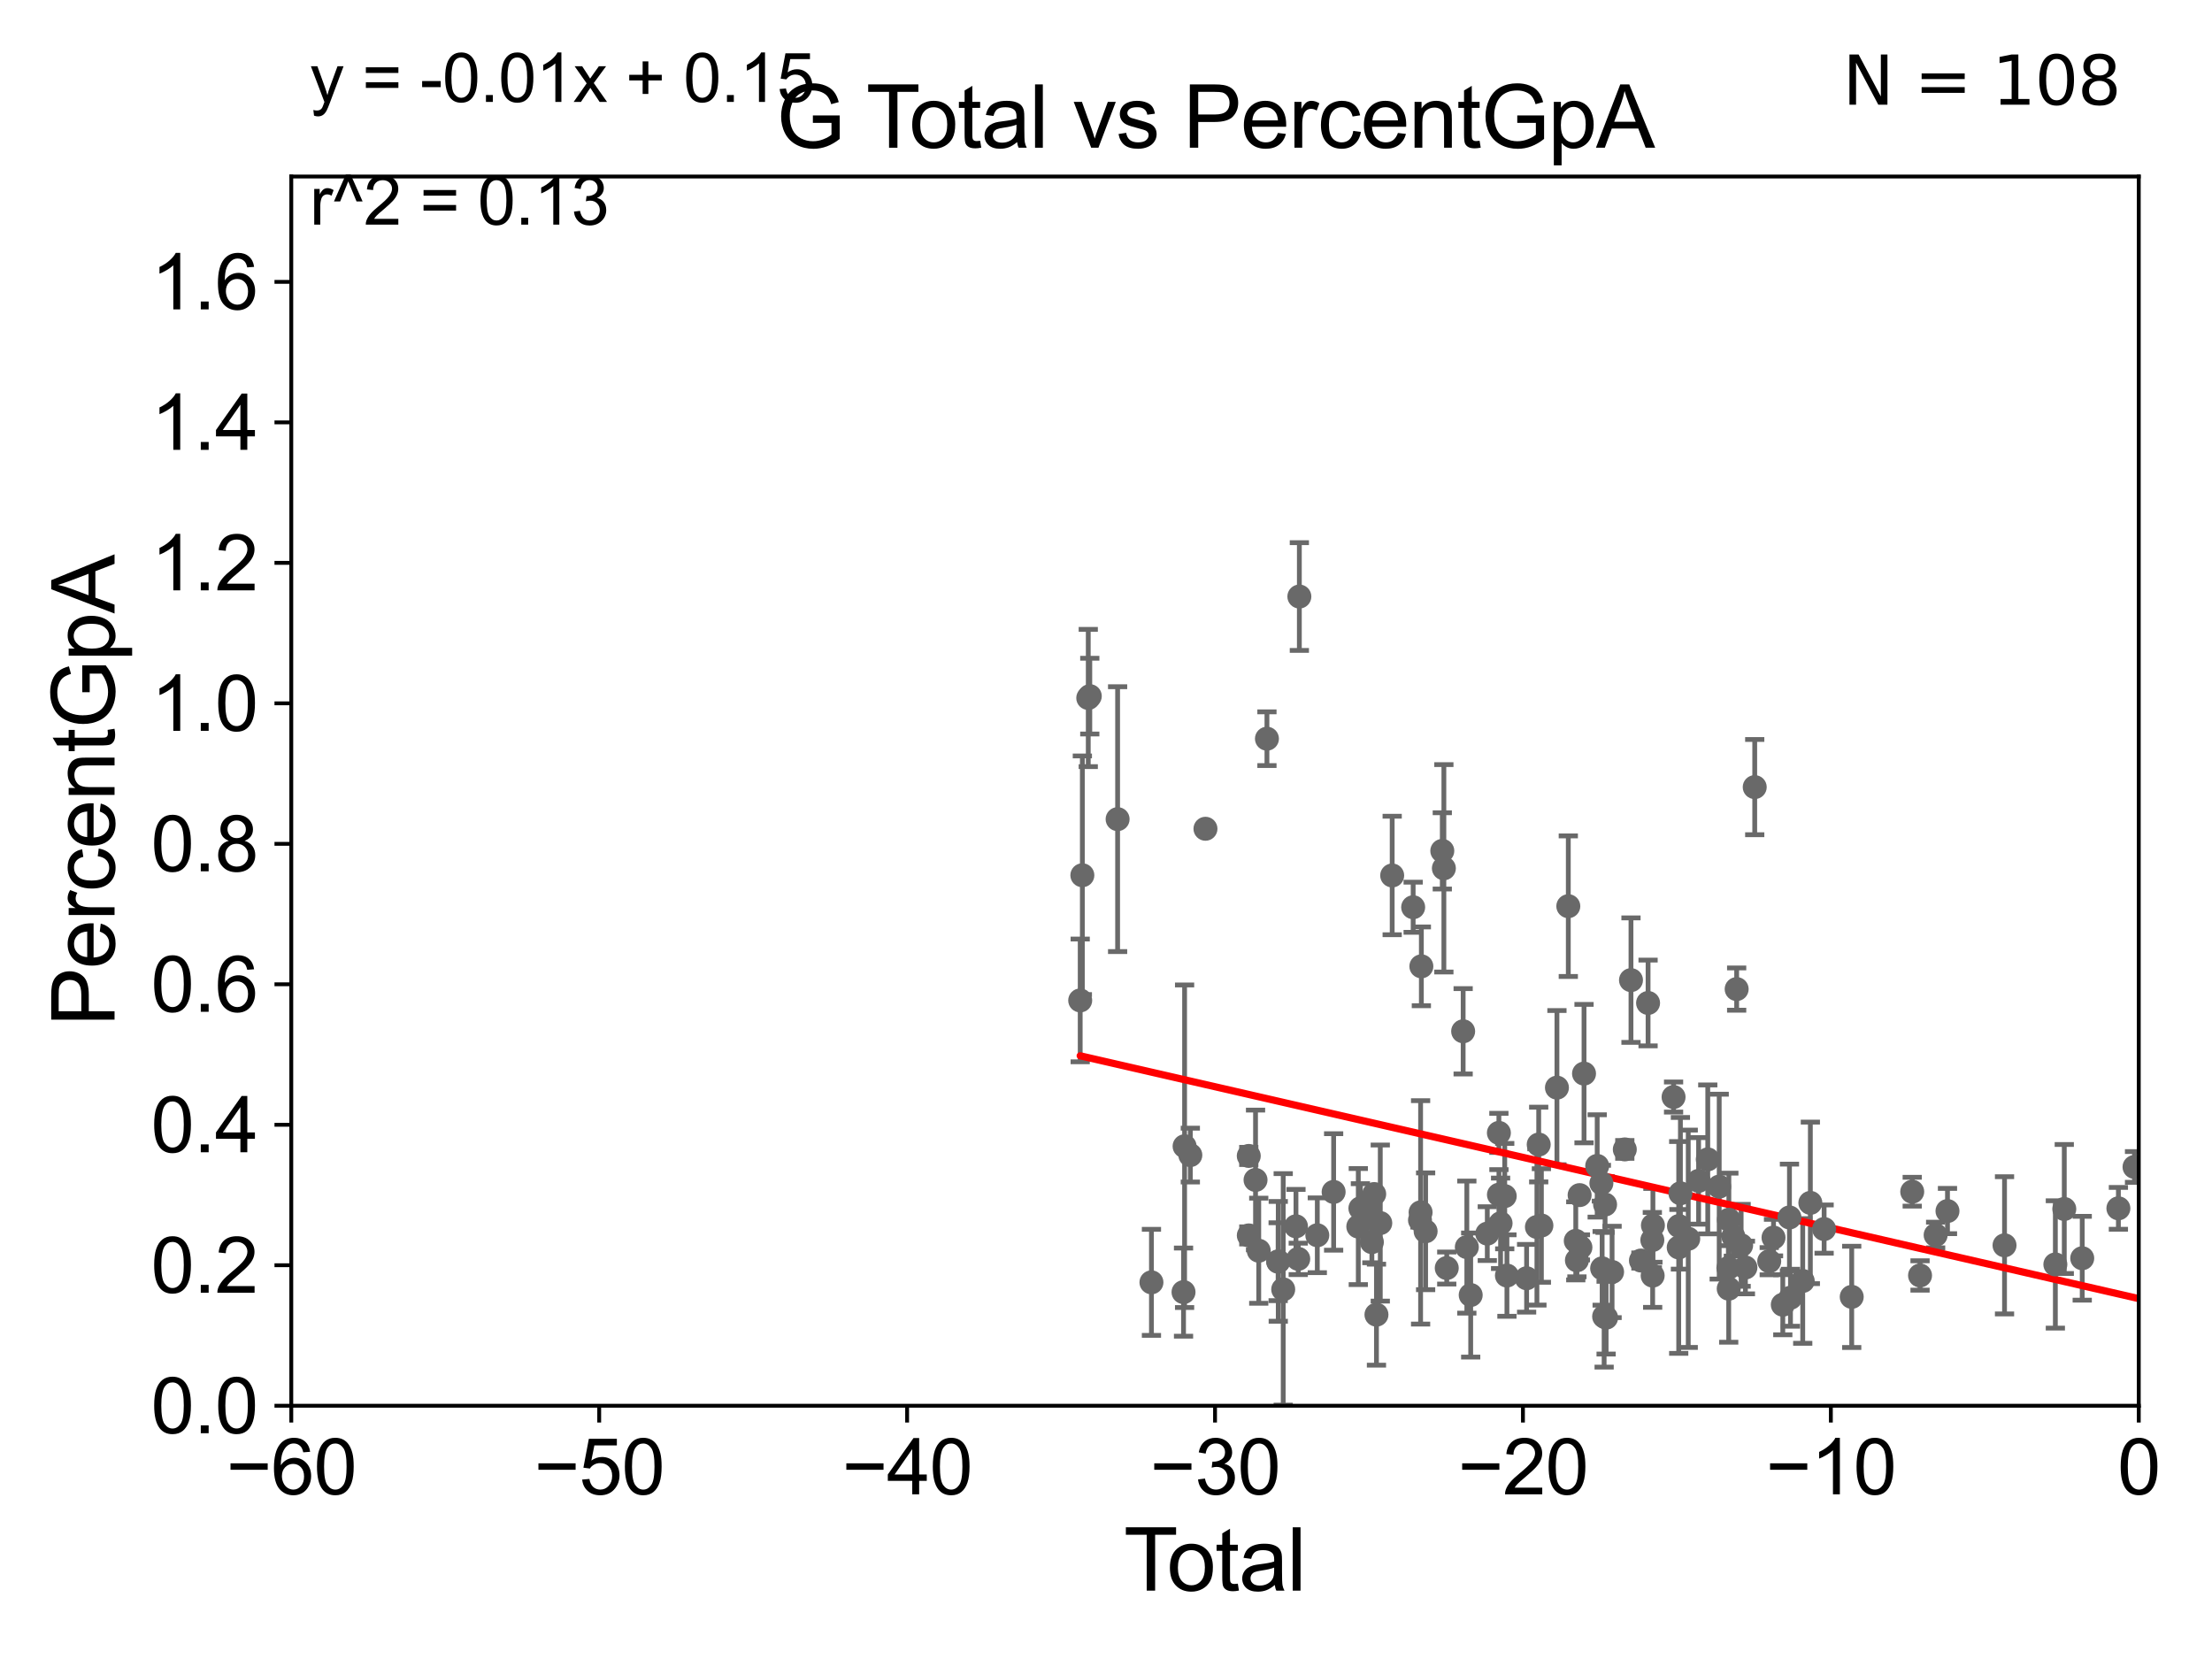 <?xml version="1.0" encoding="utf-8" standalone="no"?>
<!DOCTYPE svg PUBLIC "-//W3C//DTD SVG 1.1//EN"
  "http://www.w3.org/Graphics/SVG/1.1/DTD/svg11.dtd">
<svg xmlns:xlink="http://www.w3.org/1999/xlink" width="460.8pt" height="345.6pt" viewBox="0 0 460.8 345.6" xmlns="http://www.w3.org/2000/svg" version="1.1">
 <defs>
  <style type="text/css">*{stroke-linejoin: round; stroke-linecap: butt}</style>
 </defs>
 <g id="figure_1">
  <g id="patch_1">
   <path d="M 0 345.6 
L 460.8 345.6 
L 460.8 0 
L 0 0 
z
" style="fill: #ffffff"/>
  </g>
  <g id="axes_1">
   <g id="patch_2">
    <path d="M 60.68 292.84 
L 445.545 292.84 
L 445.545 36.775 
L 60.68 36.775 
z
" style="fill: #ffffff"/>
   </g>
   <g id="PathCollection_1">
    <defs>
     <path id="m602f62eb7f" d="M 0 1.118 
C 0.297 1.118 0.581 1 0.791 0.791 
C 1 0.581 1.118 0.297 1.118 0 
C 1.118 -0.297 1 -0.581 0.791 -0.791 
C 0.581 -1 0.297 -1.118 0 -1.118 
C -0.297 -1.118 -0.581 -1 -0.791 -0.791 
C -1 -0.581 -1.118 -0.297 -1.118 0 
C -1.118 0.297 -1 0.581 -0.791 0.791 
C -0.581 1 -0.297 1.118 0 1.118 
z
" style="stroke: #696969"/>
    </defs>
    <g clip-path="url(#p59cac72de2)">
     <use xlink:href="#m602f62eb7f" x="444.66" y="243.098" style="fill: #696969; stroke: #696969"/>
     <use xlink:href="#m602f62eb7f" x="246.772" y="238.785" style="fill: #696969; stroke: #696969"/>
     <use xlink:href="#m602f62eb7f" x="246.551" y="269.169" style="fill: #696969; stroke: #696969"/>
     <use xlink:href="#m602f62eb7f" x="304.801" y="214.837" style="fill: #696969; stroke: #696969"/>
     <use xlink:href="#m602f62eb7f" x="305.568" y="259.791" style="fill: #696969; stroke: #696969"/>
     <use xlink:href="#m602f62eb7f" x="306.373" y="269.78" style="fill: #696969; stroke: #696969"/>
     <use xlink:href="#m602f62eb7f" x="309.83" y="256.984" style="fill: #696969; stroke: #696969"/>
     <use xlink:href="#m602f62eb7f" x="312.246" y="235.999" style="fill: #696969; stroke: #696969"/>
     <use xlink:href="#m602f62eb7f" x="312.255" y="248.878" style="fill: #696969; stroke: #696969"/>
     <use xlink:href="#m602f62eb7f" x="239.867" y="267.136" style="fill: #696969; stroke: #696969"/>
     <use xlink:href="#m602f62eb7f" x="312.599" y="254.835" style="fill: #696969; stroke: #696969"/>
     <use xlink:href="#m602f62eb7f" x="313.463" y="249.171" style="fill: #696969; stroke: #696969"/>
     <use xlink:href="#m602f62eb7f" x="247.968" y="240.628" style="fill: #696969; stroke: #696969"/>
     <use xlink:href="#m602f62eb7f" x="313.921" y="265.72" style="fill: #696969; stroke: #696969"/>
     <use xlink:href="#m602f62eb7f" x="320.168" y="255.601" style="fill: #696969; stroke: #696969"/>
     <use xlink:href="#m602f62eb7f" x="320.54" y="238.43" style="fill: #696969; stroke: #696969"/>
     <use xlink:href="#m602f62eb7f" x="232.819" y="170.644" style="fill: #696969; stroke: #696969"/>
     <use xlink:href="#m602f62eb7f" x="321.102" y="255.294" style="fill: #696969; stroke: #696969"/>
     <use xlink:href="#m602f62eb7f" x="270.448" y="262.247" style="fill: #696969; stroke: #696969"/>
     <use xlink:href="#m602f62eb7f" x="326.706" y="188.775" style="fill: #696969; stroke: #696969"/>
     <use xlink:href="#m602f62eb7f" x="328.261" y="258.495" style="fill: #696969; stroke: #696969"/>
     <use xlink:href="#m602f62eb7f" x="328.501" y="262.54" style="fill: #696969; stroke: #696969"/>
     <use xlink:href="#m602f62eb7f" x="227.023" y="145.017" style="fill: #696969; stroke: #696969"/>
     <use xlink:href="#m602f62eb7f" x="226.704" y="145.405" style="fill: #696969; stroke: #696969"/>
     <use xlink:href="#m602f62eb7f" x="329.063" y="248.964" style="fill: #696969; stroke: #696969"/>
     <use xlink:href="#m602f62eb7f" x="318.021" y="266.286" style="fill: #696969; stroke: #696969"/>
     <use xlink:href="#m602f62eb7f" x="301.384" y="264.156" style="fill: #696969; stroke: #696969"/>
     <use xlink:href="#m602f62eb7f" x="300.786" y="180.884" style="fill: #696969; stroke: #696969"/>
     <use xlink:href="#m602f62eb7f" x="300.457" y="177.251" style="fill: #696969; stroke: #696969"/>
     <use xlink:href="#m602f62eb7f" x="270.68" y="124.27" style="fill: #696969; stroke: #696969"/>
     <use xlink:href="#m602f62eb7f" x="267.317" y="268.597" style="fill: #696969; stroke: #696969"/>
     <use xlink:href="#m602f62eb7f" x="274.419" y="257.326" style="fill: #696969; stroke: #696969"/>
     <use xlink:href="#m602f62eb7f" x="266.285" y="262.764" style="fill: #696969; stroke: #696969"/>
     <use xlink:href="#m602f62eb7f" x="266.261" y="262.835" style="fill: #696969; stroke: #696969"/>
     <use xlink:href="#m602f62eb7f" x="277.82" y="248.303" style="fill: #696969; stroke: #696969"/>
     <use xlink:href="#m602f62eb7f" x="263.927" y="153.884" style="fill: #696969; stroke: #696969"/>
     <use xlink:href="#m602f62eb7f" x="282.958" y="255.516" style="fill: #696969; stroke: #696969"/>
     <use xlink:href="#m602f62eb7f" x="262.22" y="260.549" style="fill: #696969; stroke: #696969"/>
     <use xlink:href="#m602f62eb7f" x="261.552" y="245.805" style="fill: #696969; stroke: #696969"/>
     <use xlink:href="#m602f62eb7f" x="283.394" y="251.719" style="fill: #696969; stroke: #696969"/>
     <use xlink:href="#m602f62eb7f" x="285.174" y="251.559" style="fill: #696969; stroke: #696969"/>
     <use xlink:href="#m602f62eb7f" x="260.149" y="257.359" style="fill: #696969; stroke: #696969"/>
     <use xlink:href="#m602f62eb7f" x="260.141" y="240.802" style="fill: #696969; stroke: #696969"/>
     <use xlink:href="#m602f62eb7f" x="285.788" y="258.757" style="fill: #696969; stroke: #696969"/>
     <use xlink:href="#m602f62eb7f" x="286.27" y="248.741" style="fill: #696969; stroke: #696969"/>
     <use xlink:href="#m602f62eb7f" x="286.742" y="273.868" style="fill: #696969; stroke: #696969"/>
     <use xlink:href="#m602f62eb7f" x="287.537" y="254.788" style="fill: #696969; stroke: #696969"/>
     <use xlink:href="#m602f62eb7f" x="290.017" y="182.377" style="fill: #696969; stroke: #696969"/>
     <use xlink:href="#m602f62eb7f" x="294.387" y="188.992" style="fill: #696969; stroke: #696969"/>
     <use xlink:href="#m602f62eb7f" x="295.811" y="254.178" style="fill: #696969; stroke: #696969"/>
     <use xlink:href="#m602f62eb7f" x="295.937" y="252.556" style="fill: #696969; stroke: #696969"/>
     <use xlink:href="#m602f62eb7f" x="296.096" y="201.305" style="fill: #696969; stroke: #696969"/>
     <use xlink:href="#m602f62eb7f" x="296.983" y="256.499" style="fill: #696969; stroke: #696969"/>
     <use xlink:href="#m602f62eb7f" x="251.12" y="172.647" style="fill: #696969; stroke: #696969"/>
     <use xlink:href="#m602f62eb7f" x="225.474" y="182.332" style="fill: #696969; stroke: #696969"/>
     <use xlink:href="#m602f62eb7f" x="225.026" y="208.407" style="fill: #696969; stroke: #696969"/>
     <use xlink:href="#m602f62eb7f" x="324.339" y="226.576" style="fill: #696969; stroke: #696969"/>
     <use xlink:href="#m602f62eb7f" x="329.981" y="223.65" style="fill: #696969; stroke: #696969"/>
     <use xlink:href="#m602f62eb7f" x="360.052" y="264.146" style="fill: #696969; stroke: #696969"/>
     <use xlink:href="#m602f62eb7f" x="360.122" y="268.461" style="fill: #696969; stroke: #696969"/>
     <use xlink:href="#m602f62eb7f" x="360.153" y="254.097" style="fill: #696969; stroke: #696969"/>
     <use xlink:href="#m602f62eb7f" x="361.093" y="257.586" style="fill: #696969; stroke: #696969"/>
     <use xlink:href="#m602f62eb7f" x="329.231" y="259.85" style="fill: #696969; stroke: #696969"/>
     <use xlink:href="#m602f62eb7f" x="362.711" y="259.423" style="fill: #696969; stroke: #696969"/>
     <use xlink:href="#m602f62eb7f" x="363.603" y="264.045" style="fill: #696969; stroke: #696969"/>
     <use xlink:href="#m602f62eb7f" x="365.541" y="163.969" style="fill: #696969; stroke: #696969"/>
     <use xlink:href="#m602f62eb7f" x="368.562" y="262.729" style="fill: #696969; stroke: #696969"/>
     <use xlink:href="#m602f62eb7f" x="369.456" y="257.814" style="fill: #696969; stroke: #696969"/>
     <use xlink:href="#m602f62eb7f" x="371.39" y="271.795" style="fill: #696969; stroke: #696969"/>
     <use xlink:href="#m602f62eb7f" x="372.777" y="253.619" style="fill: #696969; stroke: #696969"/>
     <use xlink:href="#m602f62eb7f" x="358.142" y="247.198" style="fill: #696969; stroke: #696969"/>
     <use xlink:href="#m602f62eb7f" x="372.989" y="270.344" style="fill: #696969; stroke: #696969"/>
     <use xlink:href="#m602f62eb7f" x="377.131" y="250.581" style="fill: #696969; stroke: #696969"/>
     <use xlink:href="#m602f62eb7f" x="379.998" y="256.035" style="fill: #696969; stroke: #696969"/>
     <use xlink:href="#m602f62eb7f" x="385.747" y="270.162" style="fill: #696969; stroke: #696969"/>
     <use xlink:href="#m602f62eb7f" x="398.351" y="248.255" style="fill: #696969; stroke: #696969"/>
     <use xlink:href="#m602f62eb7f" x="399.981" y="265.702" style="fill: #696969; stroke: #696969"/>
     <use xlink:href="#m602f62eb7f" x="403.229" y="257.277" style="fill: #696969; stroke: #696969"/>
     <use xlink:href="#m602f62eb7f" x="405.697" y="252.283" style="fill: #696969; stroke: #696969"/>
     <use xlink:href="#m602f62eb7f" x="417.58" y="259.422" style="fill: #696969; stroke: #696969"/>
     <use xlink:href="#m602f62eb7f" x="428.169" y="263.406" style="fill: #696969; stroke: #696969"/>
     <use xlink:href="#m602f62eb7f" x="430.027" y="251.853" style="fill: #696969; stroke: #696969"/>
     <use xlink:href="#m602f62eb7f" x="433.766" y="262.115" style="fill: #696969; stroke: #696969"/>
     <use xlink:href="#m602f62eb7f" x="441.3" y="251.717" style="fill: #696969; stroke: #696969"/>
     <use xlink:href="#m602f62eb7f" x="375.542" y="266.85" style="fill: #696969; stroke: #696969"/>
     <use xlink:href="#m602f62eb7f" x="355.759" y="241.523" style="fill: #696969; stroke: #696969"/>
     <use xlink:href="#m602f62eb7f" x="361.778" y="206.043" style="fill: #696969; stroke: #696969"/>
     <use xlink:href="#m602f62eb7f" x="351.692" y="258.056" style="fill: #696969; stroke: #696969"/>
     <use xlink:href="#m602f62eb7f" x="332.725" y="242.882" style="fill: #696969; stroke: #696969"/>
     <use xlink:href="#m602f62eb7f" x="333.597" y="246.482" style="fill: #696969; stroke: #696969"/>
     <use xlink:href="#m602f62eb7f" x="333.756" y="264.219" style="fill: #696969; stroke: #696969"/>
     <use xlink:href="#m602f62eb7f" x="334.171" y="274.253" style="fill: #696969; stroke: #696969"/>
     <use xlink:href="#m602f62eb7f" x="334.368" y="250.925" style="fill: #696969; stroke: #696969"/>
     <use xlink:href="#m602f62eb7f" x="334.584" y="274.495" style="fill: #696969; stroke: #696969"/>
     <use xlink:href="#m602f62eb7f" x="335.826" y="264.972" style="fill: #696969; stroke: #696969"/>
     <use xlink:href="#m602f62eb7f" x="338.476" y="239.442" style="fill: #696969; stroke: #696969"/>
     <use xlink:href="#m602f62eb7f" x="339.764" y="204.178" style="fill: #696969; stroke: #696969"/>
     <use xlink:href="#m602f62eb7f" x="341.835" y="262.593" style="fill: #696969; stroke: #696969"/>
     <use xlink:href="#m602f62eb7f" x="353.85" y="245.998" style="fill: #696969; stroke: #696969"/>
     <use xlink:href="#m602f62eb7f" x="343.324" y="208.938" style="fill: #696969; stroke: #696969"/>
     <use xlink:href="#m602f62eb7f" x="344.211" y="258.335" style="fill: #696969; stroke: #696969"/>
     <use xlink:href="#m602f62eb7f" x="344.279" y="265.737" style="fill: #696969; stroke: #696969"/>
     <use xlink:href="#m602f62eb7f" x="269.974" y="255.461" style="fill: #696969; stroke: #696969"/>
     <use xlink:href="#m602f62eb7f" x="344.332" y="255.267" style="fill: #696969; stroke: #696969"/>
     <use xlink:href="#m602f62eb7f" x="350.062" y="248.588" style="fill: #696969; stroke: #696969"/>
     <use xlink:href="#m602f62eb7f" x="349.754" y="255.406" style="fill: #696969; stroke: #696969"/>
     <use xlink:href="#m602f62eb7f" x="348.635" y="228.533" style="fill: #696969; stroke: #696969"/>
     <use xlink:href="#m602f62eb7f" x="349.706" y="259.868" style="fill: #696969; stroke: #696969"/>
    </g>
   </g>
   <g id="matplotlib.axis_1">
    <g id="xtick_1">
     <g id="line2d_1">
      <defs>
       <path id="m50f4707124" d="M 0 0 
L 0 3.5 
" style="stroke: #000000; stroke-width: 0.8"/>
      </defs>
      <g>
       <use xlink:href="#m50f4707124" x="60.68" y="292.84" style="stroke: #000000; stroke-width: 0.8"/>
      </g>
     </g>
     <g id="text_1">
      <!-- −60 -->
      <g transform="translate(47.11 311.293)scale(0.16 -0.16)">
       <defs>
        <path id="ArialMT-2212" d="M 3381 1997 
L 356 1997 
L 356 2522 
L 3381 2522 
L 3381 1997 
z
" transform="scale(0.016)"/>
        <path id="ArialMT-36" d="M 3184 3459 
L 2625 3416 
Q 2550 3747 2413 3897 
Q 2184 4138 1850 4138 
Q 1581 4138 1378 3988 
Q 1113 3794 959 3422 
Q 806 3050 800 2363 
Q 1003 2672 1297 2822 
Q 1591 2972 1913 2972 
Q 2475 2972 2870 2558 
Q 3266 2144 3266 1488 
Q 3266 1056 3080 686 
Q 2894 316 2569 119 
Q 2244 -78 1831 -78 
Q 1128 -78 684 439 
Q 241 956 241 2144 
Q 241 3472 731 4075 
Q 1159 4600 1884 4600 
Q 2425 4600 2770 4297 
Q 3116 3994 3184 3459 
z
M 888 1484 
Q 888 1194 1011 928 
Q 1134 663 1356 523 
Q 1578 384 1822 384 
Q 2178 384 2434 671 
Q 2691 959 2691 1453 
Q 2691 1928 2437 2201 
Q 2184 2475 1800 2475 
Q 1419 2475 1153 2201 
Q 888 1928 888 1484 
z
" transform="scale(0.016)"/>
        <path id="ArialMT-30" d="M 266 2259 
Q 266 3072 433 3567 
Q 600 4063 929 4331 
Q 1259 4600 1759 4600 
Q 2128 4600 2406 4451 
Q 2684 4303 2865 4023 
Q 3047 3744 3150 3342 
Q 3253 2941 3253 2259 
Q 3253 1453 3087 958 
Q 2922 463 2592 192 
Q 2263 -78 1759 -78 
Q 1097 -78 719 397 
Q 266 969 266 2259 
z
M 844 2259 
Q 844 1131 1108 757 
Q 1372 384 1759 384 
Q 2147 384 2411 759 
Q 2675 1134 2675 2259 
Q 2675 3391 2411 3762 
Q 2147 4134 1753 4134 
Q 1366 4134 1134 3806 
Q 844 3388 844 2259 
z
" transform="scale(0.016)"/>
       </defs>
       <use xlink:href="#ArialMT-2212"/>
       <use xlink:href="#ArialMT-36" x="58.398"/>
       <use xlink:href="#ArialMT-30" x="114.014"/>
      </g>
     </g>
    </g>
    <g id="xtick_2">
     <g id="line2d_2">
      <g>
       <use xlink:href="#m50f4707124" x="124.824" y="292.84" style="stroke: #000000; stroke-width: 0.8"/>
      </g>
     </g>
     <g id="text_2">
      <!-- −50 -->
      <g transform="translate(111.254 311.293)scale(0.16 -0.16)">
       <defs>
        <path id="ArialMT-35" d="M 266 1200 
L 856 1250 
Q 922 819 1161 601 
Q 1400 384 1738 384 
Q 2144 384 2425 690 
Q 2706 997 2706 1503 
Q 2706 1984 2436 2262 
Q 2166 2541 1728 2541 
Q 1456 2541 1237 2417 
Q 1019 2294 894 2097 
L 366 2166 
L 809 4519 
L 3088 4519 
L 3088 3981 
L 1259 3981 
L 1013 2750 
Q 1425 3038 1878 3038 
Q 2478 3038 2890 2622 
Q 3303 2206 3303 1553 
Q 3303 931 2941 478 
Q 2500 -78 1738 -78 
Q 1113 -78 717 272 
Q 322 622 266 1200 
z
" transform="scale(0.016)"/>
       </defs>
       <use xlink:href="#ArialMT-2212"/>
       <use xlink:href="#ArialMT-35" x="58.398"/>
       <use xlink:href="#ArialMT-30" x="114.014"/>
      </g>
     </g>
    </g>
    <g id="xtick_3">
     <g id="line2d_3">
      <g>
       <use xlink:href="#m50f4707124" x="188.968" y="292.84" style="stroke: #000000; stroke-width: 0.8"/>
      </g>
     </g>
     <g id="text_3">
      <!-- −40 -->
      <g transform="translate(175.398 311.293)scale(0.16 -0.16)">
       <defs>
        <path id="ArialMT-34" d="M 2069 0 
L 2069 1097 
L 81 1097 
L 81 1613 
L 2172 4581 
L 2631 4581 
L 2631 1613 
L 3250 1613 
L 3250 1097 
L 2631 1097 
L 2631 0 
L 2069 0 
z
M 2069 1613 
L 2069 3678 
L 634 1613 
L 2069 1613 
z
" transform="scale(0.016)"/>
       </defs>
       <use xlink:href="#ArialMT-2212"/>
       <use xlink:href="#ArialMT-34" x="58.398"/>
       <use xlink:href="#ArialMT-30" x="114.014"/>
      </g>
     </g>
    </g>
    <g id="xtick_4">
     <g id="line2d_4">
      <g>
       <use xlink:href="#m50f4707124" x="253.113" y="292.84" style="stroke: #000000; stroke-width: 0.8"/>
      </g>
     </g>
     <g id="text_4">
      <!-- −30 -->
      <g transform="translate(239.542 311.293)scale(0.16 -0.16)">
       <defs>
        <path id="ArialMT-33" d="M 269 1209 
L 831 1284 
Q 928 806 1161 595 
Q 1394 384 1728 384 
Q 2125 384 2398 659 
Q 2672 934 2672 1341 
Q 2672 1728 2419 1979 
Q 2166 2231 1775 2231 
Q 1616 2231 1378 2169 
L 1441 2663 
Q 1497 2656 1531 2656 
Q 1891 2656 2178 2843 
Q 2466 3031 2466 3422 
Q 2466 3731 2256 3934 
Q 2047 4138 1716 4138 
Q 1388 4138 1169 3931 
Q 950 3725 888 3313 
L 325 3413 
Q 428 3978 793 4289 
Q 1159 4600 1703 4600 
Q 2078 4600 2393 4439 
Q 2709 4278 2876 4000 
Q 3044 3722 3044 3409 
Q 3044 3113 2884 2869 
Q 2725 2625 2413 2481 
Q 2819 2388 3044 2092 
Q 3269 1797 3269 1353 
Q 3269 753 2831 336 
Q 2394 -81 1725 -81 
Q 1122 -81 723 278 
Q 325 638 269 1209 
z
" transform="scale(0.016)"/>
       </defs>
       <use xlink:href="#ArialMT-2212"/>
       <use xlink:href="#ArialMT-33" x="58.398"/>
       <use xlink:href="#ArialMT-30" x="114.014"/>
      </g>
     </g>
    </g>
    <g id="xtick_5">
     <g id="line2d_5">
      <g>
       <use xlink:href="#m50f4707124" x="317.257" y="292.84" style="stroke: #000000; stroke-width: 0.8"/>
      </g>
     </g>
     <g id="text_5">
      <!-- −20 -->
      <g transform="translate(303.687 311.293)scale(0.16 -0.16)">
       <defs>
        <path id="ArialMT-32" d="M 3222 541 
L 3222 0 
L 194 0 
Q 188 203 259 391 
Q 375 700 629 1000 
Q 884 1300 1366 1694 
Q 2113 2306 2375 2664 
Q 2638 3022 2638 3341 
Q 2638 3675 2398 3904 
Q 2159 4134 1775 4134 
Q 1369 4134 1125 3890 
Q 881 3647 878 3216 
L 300 3275 
Q 359 3922 746 4261 
Q 1134 4600 1788 4600 
Q 2447 4600 2831 4234 
Q 3216 3869 3216 3328 
Q 3216 3053 3103 2787 
Q 2991 2522 2730 2228 
Q 2469 1934 1863 1422 
Q 1356 997 1212 845 
Q 1069 694 975 541 
L 3222 541 
z
" transform="scale(0.016)"/>
       </defs>
       <use xlink:href="#ArialMT-2212"/>
       <use xlink:href="#ArialMT-32" x="58.398"/>
       <use xlink:href="#ArialMT-30" x="114.014"/>
      </g>
     </g>
    </g>
    <g id="xtick_6">
     <g id="line2d_6">
      <g>
       <use xlink:href="#m50f4707124" x="381.401" y="292.84" style="stroke: #000000; stroke-width: 0.8"/>
      </g>
     </g>
     <g id="text_6">
      <!-- −10 -->
      <g transform="translate(367.831 311.293)scale(0.16 -0.16)">
       <defs>
        <path id="ArialMT-31" d="M 2384 0 
L 1822 0 
L 1822 3584 
Q 1619 3391 1289 3197 
Q 959 3003 697 2906 
L 697 3450 
Q 1169 3672 1522 3987 
Q 1875 4303 2022 4600 
L 2384 4600 
L 2384 0 
z
" transform="scale(0.016)"/>
       </defs>
       <use xlink:href="#ArialMT-2212"/>
       <use xlink:href="#ArialMT-31" x="58.398"/>
       <use xlink:href="#ArialMT-30" x="114.014"/>
      </g>
     </g>
    </g>
    <g id="xtick_7">
     <g id="line2d_7">
      <g>
       <use xlink:href="#m50f4707124" x="445.545" y="292.84" style="stroke: #000000; stroke-width: 0.8"/>
      </g>
     </g>
     <g id="text_7">
      <!-- 0 -->
      <g transform="translate(441.096 311.293)scale(0.16 -0.16)">
       <use xlink:href="#ArialMT-30"/>
      </g>
     </g>
    </g>
    <g id="text_8">
     <!-- Total -->
     <g transform="translate(234.107 331.357)scale(0.18 -0.18)">
      <defs>
       <path id="ArialMT-54" d="M 1659 0 
L 1659 4041 
L 150 4041 
L 150 4581 
L 3781 4581 
L 3781 4041 
L 2266 4041 
L 2266 0 
L 1659 0 
z
" transform="scale(0.016)"/>
       <path id="ArialMT-6f" d="M 213 1659 
Q 213 2581 725 3025 
Q 1153 3394 1769 3394 
Q 2453 3394 2887 2945 
Q 3322 2497 3322 1706 
Q 3322 1066 3130 698 
Q 2938 331 2570 128 
Q 2203 -75 1769 -75 
Q 1072 -75 642 372 
Q 213 819 213 1659 
z
M 791 1659 
Q 791 1022 1069 705 
Q 1347 388 1769 388 
Q 2188 388 2466 706 
Q 2744 1025 2744 1678 
Q 2744 2294 2464 2611 
Q 2184 2928 1769 2928 
Q 1347 2928 1069 2612 
Q 791 2297 791 1659 
z
" transform="scale(0.016)"/>
       <path id="ArialMT-74" d="M 1650 503 
L 1731 6 
Q 1494 -44 1306 -44 
Q 1000 -44 831 53 
Q 663 150 594 308 
Q 525 466 525 972 
L 525 2881 
L 113 2881 
L 113 3319 
L 525 3319 
L 525 4141 
L 1084 4478 
L 1084 3319 
L 1650 3319 
L 1650 2881 
L 1084 2881 
L 1084 941 
Q 1084 700 1114 631 
Q 1144 563 1211 522 
Q 1278 481 1403 481 
Q 1497 481 1650 503 
z
" transform="scale(0.016)"/>
       <path id="ArialMT-61" d="M 2588 409 
Q 2275 144 1986 34 
Q 1697 -75 1366 -75 
Q 819 -75 525 192 
Q 231 459 231 875 
Q 231 1119 342 1320 
Q 453 1522 633 1644 
Q 813 1766 1038 1828 
Q 1203 1872 1538 1913 
Q 2219 1994 2541 2106 
Q 2544 2222 2544 2253 
Q 2544 2597 2384 2738 
Q 2169 2928 1744 2928 
Q 1347 2928 1158 2789 
Q 969 2650 878 2297 
L 328 2372 
Q 403 2725 575 2942 
Q 747 3159 1072 3276 
Q 1397 3394 1825 3394 
Q 2250 3394 2515 3294 
Q 2781 3194 2906 3042 
Q 3031 2891 3081 2659 
Q 3109 2516 3109 2141 
L 3109 1391 
Q 3109 606 3145 398 
Q 3181 191 3288 0 
L 2700 0 
Q 2613 175 2588 409 
z
M 2541 1666 
Q 2234 1541 1622 1453 
Q 1275 1403 1131 1340 
Q 988 1278 909 1158 
Q 831 1038 831 891 
Q 831 666 1001 516 
Q 1172 366 1500 366 
Q 1825 366 2078 508 
Q 2331 650 2450 897 
Q 2541 1088 2541 1459 
L 2541 1666 
z
" transform="scale(0.016)"/>
       <path id="ArialMT-6c" d="M 409 0 
L 409 4581 
L 972 4581 
L 972 0 
L 409 0 
z
" transform="scale(0.016)"/>
      </defs>
      <use xlink:href="#ArialMT-54"/>
      <use xlink:href="#ArialMT-6f" x="49.959"/>
      <use xlink:href="#ArialMT-74" x="105.574"/>
      <use xlink:href="#ArialMT-61" x="133.357"/>
      <use xlink:href="#ArialMT-6c" x="188.973"/>
     </g>
    </g>
   </g>
   <g id="matplotlib.axis_2">
    <g id="ytick_1">
     <g id="line2d_8">
      <defs>
       <path id="m603d8be467" d="M 0 0 
L -3.5 0 
" style="stroke: #000000; stroke-width: 0.8"/>
      </defs>
      <g>
       <use xlink:href="#m603d8be467" x="60.68" y="292.84" style="stroke: #000000; stroke-width: 0.8"/>
      </g>
     </g>
     <g id="text_9">
      <!-- 0.0 -->
      <g transform="translate(31.44 298.566)scale(0.16 -0.16)">
       <defs>
        <path id="ArialMT-2e" d="M 581 0 
L 581 641 
L 1222 641 
L 1222 0 
L 581 0 
z
" transform="scale(0.016)"/>
       </defs>
       <use xlink:href="#ArialMT-30"/>
       <use xlink:href="#ArialMT-2e" x="55.615"/>
       <use xlink:href="#ArialMT-30" x="83.398"/>
      </g>
     </g>
    </g>
    <g id="ytick_2">
     <g id="line2d_9">
      <g>
       <use xlink:href="#m603d8be467" x="60.68" y="263.575" style="stroke: #000000; stroke-width: 0.8"/>
      </g>
     </g>
     <g id="text_10">
      <!-- 0.2 -->
      <g transform="translate(31.44 269.302)scale(0.16 -0.16)">
       <use xlink:href="#ArialMT-30"/>
       <use xlink:href="#ArialMT-2e" x="55.615"/>
       <use xlink:href="#ArialMT-32" x="83.398"/>
      </g>
     </g>
    </g>
    <g id="ytick_3">
     <g id="line2d_10">
      <g>
       <use xlink:href="#m603d8be467" x="60.68" y="234.311" style="stroke: #000000; stroke-width: 0.8"/>
      </g>
     </g>
     <g id="text_11">
      <!-- 0.4 -->
      <g transform="translate(31.44 240.037)scale(0.16 -0.16)">
       <use xlink:href="#ArialMT-30"/>
       <use xlink:href="#ArialMT-2e" x="55.615"/>
       <use xlink:href="#ArialMT-34" x="83.398"/>
      </g>
     </g>
    </g>
    <g id="ytick_4">
     <g id="line2d_11">
      <g>
       <use xlink:href="#m603d8be467" x="60.68" y="205.046" style="stroke: #000000; stroke-width: 0.8"/>
      </g>
     </g>
     <g id="text_12">
      <!-- 0.6 -->
      <g transform="translate(31.44 210.772)scale(0.16 -0.16)">
       <use xlink:href="#ArialMT-30"/>
       <use xlink:href="#ArialMT-2e" x="55.615"/>
       <use xlink:href="#ArialMT-36" x="83.398"/>
      </g>
     </g>
    </g>
    <g id="ytick_5">
     <g id="line2d_12">
      <g>
       <use xlink:href="#m603d8be467" x="60.68" y="175.782" style="stroke: #000000; stroke-width: 0.8"/>
      </g>
     </g>
     <g id="text_13">
      <!-- 0.8 -->
      <g transform="translate(31.44 181.508)scale(0.16 -0.16)">
       <defs>
        <path id="ArialMT-38" d="M 1131 2484 
Q 781 2613 612 2850 
Q 444 3088 444 3419 
Q 444 3919 803 4259 
Q 1163 4600 1759 4600 
Q 2359 4600 2725 4251 
Q 3091 3903 3091 3403 
Q 3091 3084 2923 2848 
Q 2756 2613 2416 2484 
Q 2838 2347 3058 2040 
Q 3278 1734 3278 1309 
Q 3278 722 2862 322 
Q 2447 -78 1769 -78 
Q 1091 -78 675 323 
Q 259 725 259 1325 
Q 259 1772 486 2073 
Q 713 2375 1131 2484 
z
M 1019 3438 
Q 1019 3113 1228 2906 
Q 1438 2700 1772 2700 
Q 2097 2700 2305 2904 
Q 2513 3109 2513 3406 
Q 2513 3716 2298 3927 
Q 2084 4138 1766 4138 
Q 1444 4138 1231 3931 
Q 1019 3725 1019 3438 
z
M 838 1322 
Q 838 1081 952 856 
Q 1066 631 1291 507 
Q 1516 384 1775 384 
Q 2178 384 2440 643 
Q 2703 903 2703 1303 
Q 2703 1709 2433 1975 
Q 2163 2241 1756 2241 
Q 1359 2241 1098 1978 
Q 838 1716 838 1322 
z
" transform="scale(0.016)"/>
       </defs>
       <use xlink:href="#ArialMT-30"/>
       <use xlink:href="#ArialMT-2e" x="55.615"/>
       <use xlink:href="#ArialMT-38" x="83.398"/>
      </g>
     </g>
    </g>
    <g id="ytick_6">
     <g id="line2d_13">
      <g>
       <use xlink:href="#m603d8be467" x="60.68" y="146.517" style="stroke: #000000; stroke-width: 0.8"/>
      </g>
     </g>
     <g id="text_14">
      <!-- 1.0 -->
      <g transform="translate(31.44 152.243)scale(0.16 -0.16)">
       <use xlink:href="#ArialMT-31"/>
       <use xlink:href="#ArialMT-2e" x="55.615"/>
       <use xlink:href="#ArialMT-30" x="83.398"/>
      </g>
     </g>
    </g>
    <g id="ytick_7">
     <g id="line2d_14">
      <g>
       <use xlink:href="#m603d8be467" x="60.68" y="117.252" style="stroke: #000000; stroke-width: 0.8"/>
      </g>
     </g>
     <g id="text_15">
      <!-- 1.2 -->
      <g transform="translate(31.44 122.979)scale(0.16 -0.16)">
       <use xlink:href="#ArialMT-31"/>
       <use xlink:href="#ArialMT-2e" x="55.615"/>
       <use xlink:href="#ArialMT-32" x="83.398"/>
      </g>
     </g>
    </g>
    <g id="ytick_8">
     <g id="line2d_15">
      <g>
       <use xlink:href="#m603d8be467" x="60.68" y="87.988" style="stroke: #000000; stroke-width: 0.8"/>
      </g>
     </g>
     <g id="text_16">
      <!-- 1.4 -->
      <g transform="translate(31.44 93.714)scale(0.16 -0.16)">
       <use xlink:href="#ArialMT-31"/>
       <use xlink:href="#ArialMT-2e" x="55.615"/>
       <use xlink:href="#ArialMT-34" x="83.398"/>
      </g>
     </g>
    </g>
    <g id="ytick_9">
     <g id="line2d_16">
      <g>
       <use xlink:href="#m603d8be467" x="60.68" y="58.723" style="stroke: #000000; stroke-width: 0.8"/>
      </g>
     </g>
     <g id="text_17">
      <!-- 1.6 -->
      <g transform="translate(31.44 64.45)scale(0.16 -0.16)">
       <use xlink:href="#ArialMT-31"/>
       <use xlink:href="#ArialMT-2e" x="55.615"/>
       <use xlink:href="#ArialMT-36" x="83.398"/>
      </g>
     </g>
    </g>
    <g id="text_18">
     <!-- PercentGpA -->
     <g transform="translate(23.863 213.831)rotate(-90)scale(0.18 -0.18)">
      <defs>
       <path id="ArialMT-50" d="M 494 0 
L 494 4581 
L 2222 4581 
Q 2678 4581 2919 4538 
Q 3256 4481 3484 4323 
Q 3713 4166 3852 3881 
Q 3991 3597 3991 3256 
Q 3991 2672 3619 2267 
Q 3247 1863 2275 1863 
L 1100 1863 
L 1100 0 
L 494 0 
z
M 1100 2403 
L 2284 2403 
Q 2872 2403 3119 2622 
Q 3366 2841 3366 3238 
Q 3366 3525 3220 3729 
Q 3075 3934 2838 4000 
Q 2684 4041 2272 4041 
L 1100 4041 
L 1100 2403 
z
" transform="scale(0.016)"/>
       <path id="ArialMT-65" d="M 2694 1069 
L 3275 997 
Q 3138 488 2766 206 
Q 2394 -75 1816 -75 
Q 1088 -75 661 373 
Q 234 822 234 1631 
Q 234 2469 665 2931 
Q 1097 3394 1784 3394 
Q 2450 3394 2872 2941 
Q 3294 2488 3294 1666 
Q 3294 1616 3291 1516 
L 816 1516 
Q 847 969 1125 678 
Q 1403 388 1819 388 
Q 2128 388 2347 550 
Q 2566 713 2694 1069 
z
M 847 1978 
L 2700 1978 
Q 2663 2397 2488 2606 
Q 2219 2931 1791 2931 
Q 1403 2931 1139 2672 
Q 875 2413 847 1978 
z
" transform="scale(0.016)"/>
       <path id="ArialMT-72" d="M 416 0 
L 416 3319 
L 922 3319 
L 922 2816 
Q 1116 3169 1280 3281 
Q 1444 3394 1641 3394 
Q 1925 3394 2219 3213 
L 2025 2691 
Q 1819 2813 1613 2813 
Q 1428 2813 1281 2702 
Q 1134 2591 1072 2394 
Q 978 2094 978 1738 
L 978 0 
L 416 0 
z
" transform="scale(0.016)"/>
       <path id="ArialMT-63" d="M 2588 1216 
L 3141 1144 
Q 3050 572 2676 248 
Q 2303 -75 1759 -75 
Q 1078 -75 664 370 
Q 250 816 250 1647 
Q 250 2184 428 2587 
Q 606 2991 970 3192 
Q 1334 3394 1763 3394 
Q 2303 3394 2647 3120 
Q 2991 2847 3088 2344 
L 2541 2259 
Q 2463 2594 2264 2762 
Q 2066 2931 1784 2931 
Q 1359 2931 1093 2626 
Q 828 2322 828 1663 
Q 828 994 1084 691 
Q 1341 388 1753 388 
Q 2084 388 2306 591 
Q 2528 794 2588 1216 
z
" transform="scale(0.016)"/>
       <path id="ArialMT-6e" d="M 422 0 
L 422 3319 
L 928 3319 
L 928 2847 
Q 1294 3394 1984 3394 
Q 2284 3394 2536 3286 
Q 2788 3178 2913 3003 
Q 3038 2828 3088 2588 
Q 3119 2431 3119 2041 
L 3119 0 
L 2556 0 
L 2556 2019 
Q 2556 2363 2490 2533 
Q 2425 2703 2258 2804 
Q 2091 2906 1866 2906 
Q 1506 2906 1245 2678 
Q 984 2450 984 1813 
L 984 0 
L 422 0 
z
" transform="scale(0.016)"/>
       <path id="ArialMT-47" d="M 2638 1797 
L 2638 2334 
L 4578 2338 
L 4578 638 
Q 4131 281 3656 101 
Q 3181 -78 2681 -78 
Q 2006 -78 1454 211 
Q 903 500 622 1047 
Q 341 1594 341 2269 
Q 341 2938 620 3517 
Q 900 4097 1425 4378 
Q 1950 4659 2634 4659 
Q 3131 4659 3532 4498 
Q 3934 4338 4162 4050 
Q 4391 3763 4509 3300 
L 3963 3150 
Q 3859 3500 3706 3700 
Q 3553 3900 3268 4020 
Q 2984 4141 2638 4141 
Q 2222 4141 1919 4014 
Q 1616 3888 1430 3681 
Q 1244 3475 1141 3228 
Q 966 2803 966 2306 
Q 966 1694 1177 1281 
Q 1388 869 1791 669 
Q 2194 469 2647 469 
Q 3041 469 3416 620 
Q 3791 772 3984 944 
L 3984 1797 
L 2638 1797 
z
" transform="scale(0.016)"/>
       <path id="ArialMT-70" d="M 422 -1272 
L 422 3319 
L 934 3319 
L 934 2888 
Q 1116 3141 1344 3267 
Q 1572 3394 1897 3394 
Q 2322 3394 2647 3175 
Q 2972 2956 3137 2557 
Q 3303 2159 3303 1684 
Q 3303 1175 3120 767 
Q 2938 359 2589 142 
Q 2241 -75 1856 -75 
Q 1575 -75 1351 44 
Q 1128 163 984 344 
L 984 -1272 
L 422 -1272 
z
M 931 1641 
Q 931 1000 1190 694 
Q 1450 388 1819 388 
Q 2194 388 2461 705 
Q 2728 1022 2728 1688 
Q 2728 2322 2467 2637 
Q 2206 2953 1844 2953 
Q 1484 2953 1207 2617 
Q 931 2281 931 1641 
z
" transform="scale(0.016)"/>
       <path id="ArialMT-41" d="M -9 0 
L 1750 4581 
L 2403 4581 
L 4278 0 
L 3588 0 
L 3053 1388 
L 1138 1388 
L 634 0 
L -9 0 
z
M 1313 1881 
L 2866 1881 
L 2388 3150 
Q 2169 3728 2063 4100 
Q 1975 3659 1816 3225 
L 1313 1881 
z
" transform="scale(0.016)"/>
      </defs>
      <use xlink:href="#ArialMT-50"/>
      <use xlink:href="#ArialMT-65" x="66.699"/>
      <use xlink:href="#ArialMT-72" x="122.314"/>
      <use xlink:href="#ArialMT-63" x="155.615"/>
      <use xlink:href="#ArialMT-65" x="205.615"/>
      <use xlink:href="#ArialMT-6e" x="261.23"/>
      <use xlink:href="#ArialMT-74" x="316.846"/>
      <use xlink:href="#ArialMT-47" x="344.629"/>
      <use xlink:href="#ArialMT-70" x="422.412"/>
      <use xlink:href="#ArialMT-41" x="478.027"/>
     </g>
    </g>
   </g>
   <g id="LineCollection_1">
    <path d="M 444.66 246.301 
L 444.66 239.895 
" clip-path="url(#p59cac72de2)" style="fill: none; stroke: #696969"/>
    <path d="M 246.772 272.385 
L 246.772 205.184 
" clip-path="url(#p59cac72de2)" style="fill: none; stroke: #696969"/>
    <path d="M 246.551 278.35 
L 246.551 259.989 
" clip-path="url(#p59cac72de2)" style="fill: none; stroke: #696969"/>
    <path d="M 304.801 223.729 
L 304.801 205.946 
" clip-path="url(#p59cac72de2)" style="fill: none; stroke: #696969"/>
    <path d="M 305.568 273.545 
L 305.568 246.038 
" clip-path="url(#p59cac72de2)" style="fill: none; stroke: #696969"/>
    <path d="M 306.373 282.706 
L 306.373 256.855 
" clip-path="url(#p59cac72de2)" style="fill: none; stroke: #696969"/>
    <path d="M 309.83 262.585 
L 309.83 251.382 
" clip-path="url(#p59cac72de2)" style="fill: none; stroke: #696969"/>
    <path d="M 312.246 240.077 
L 312.246 231.922 
" clip-path="url(#p59cac72de2)" style="fill: none; stroke: #696969"/>
    <path d="M 312.255 254.103 
L 312.255 243.652 
" clip-path="url(#p59cac72de2)" style="fill: none; stroke: #696969"/>
    <path d="M 239.867 278.18 
L 239.867 256.092 
" clip-path="url(#p59cac72de2)" style="fill: none; stroke: #696969"/>
    <path d="M 312.599 264.254 
L 312.599 245.416 
" clip-path="url(#p59cac72de2)" style="fill: none; stroke: #696969"/>
    <path d="M 313.463 260.149 
L 313.463 238.193 
" clip-path="url(#p59cac72de2)" style="fill: none; stroke: #696969"/>
    <path d="M 247.968 246.235 
L 247.968 235.02 
" clip-path="url(#p59cac72de2)" style="fill: none; stroke: #696969"/>
    <path d="M 313.921 274.206 
L 313.921 257.234 
" clip-path="url(#p59cac72de2)" style="fill: none; stroke: #696969"/>
    <path d="M 320.168 271.873 
L 320.168 239.328 
" clip-path="url(#p59cac72de2)" style="fill: none; stroke: #696969"/>
    <path d="M 320.54 246.215 
L 320.54 230.645 
" clip-path="url(#p59cac72de2)" style="fill: none; stroke: #696969"/>
    <path d="M 232.819 198.23 
L 232.819 143.057 
" clip-path="url(#p59cac72de2)" style="fill: none; stroke: #696969"/>
    <path d="M 321.102 267.117 
L 321.102 243.47 
" clip-path="url(#p59cac72de2)" style="fill: none; stroke: #696969"/>
    <path d="M 270.448 265.52 
L 270.448 258.975 
" clip-path="url(#p59cac72de2)" style="fill: none; stroke: #696969"/>
    <path d="M 326.706 203.417 
L 326.706 174.134 
" clip-path="url(#p59cac72de2)" style="fill: none; stroke: #696969"/>
    <path d="M 328.261 266.629 
L 328.261 250.361 
" clip-path="url(#p59cac72de2)" style="fill: none; stroke: #696969"/>
    <path d="M 328.501 265.982 
L 328.501 259.097 
" clip-path="url(#p59cac72de2)" style="fill: none; stroke: #696969"/>
    <path d="M 227.023 152.909 
L 227.023 137.124 
" clip-path="url(#p59cac72de2)" style="fill: none; stroke: #696969"/>
    <path d="M 226.704 159.7 
L 226.704 131.11 
" clip-path="url(#p59cac72de2)" style="fill: none; stroke: #696969"/>
    <path d="M 329.063 249.478 
L 329.063 248.45 
" clip-path="url(#p59cac72de2)" style="fill: none; stroke: #696969"/>
    <path d="M 318.021 273.34 
L 318.021 259.232 
" clip-path="url(#p59cac72de2)" style="fill: none; stroke: #696969"/>
    <path d="M 301.384 267.489 
L 301.384 260.823 
" clip-path="url(#p59cac72de2)" style="fill: none; stroke: #696969"/>
    <path d="M 300.786 202.485 
L 300.786 159.282 
" clip-path="url(#p59cac72de2)" style="fill: none; stroke: #696969"/>
    <path d="M 300.457 185.195 
L 300.457 169.307 
" clip-path="url(#p59cac72de2)" style="fill: none; stroke: #696969"/>
    <path d="M 270.68 135.492 
L 270.68 113.048 
" clip-path="url(#p59cac72de2)" style="fill: none; stroke: #696969"/>
    <path d="M 267.317 292.702 
L 267.317 244.492 
" clip-path="url(#p59cac72de2)" style="fill: none; stroke: #696969"/>
    <path d="M 274.419 265.118 
L 274.419 249.535 
" clip-path="url(#p59cac72de2)" style="fill: none; stroke: #696969"/>
    <path d="M 266.285 275.239 
L 266.285 250.29 
" clip-path="url(#p59cac72de2)" style="fill: none; stroke: #696969"/>
    <path d="M 266.261 270.95 
L 266.261 254.72 
" clip-path="url(#p59cac72de2)" style="fill: none; stroke: #696969"/>
    <path d="M 277.82 260.434 
L 277.82 236.172 
" clip-path="url(#p59cac72de2)" style="fill: none; stroke: #696969"/>
    <path d="M 263.927 159.478 
L 263.927 148.29 
" clip-path="url(#p59cac72de2)" style="fill: none; stroke: #696969"/>
    <path d="M 282.958 267.603 
L 282.958 243.429 
" clip-path="url(#p59cac72de2)" style="fill: none; stroke: #696969"/>
    <path d="M 262.22 271.498 
L 262.22 249.6 
" clip-path="url(#p59cac72de2)" style="fill: none; stroke: #696969"/>
    <path d="M 261.552 260.357 
L 261.552 231.252 
" clip-path="url(#p59cac72de2)" style="fill: none; stroke: #696969"/>
    <path d="M 283.394 256.856 
L 283.394 246.582 
" clip-path="url(#p59cac72de2)" style="fill: none; stroke: #696969"/>
    <path d="M 285.174 253.029 
L 285.174 250.089 
" clip-path="url(#p59cac72de2)" style="fill: none; stroke: #696969"/>
    <path d="M 260.149 259.149 
L 260.149 255.568 
" clip-path="url(#p59cac72de2)" style="fill: none; stroke: #696969"/>
    <path d="M 260.141 242.599 
L 260.141 239.006 
" clip-path="url(#p59cac72de2)" style="fill: none; stroke: #696969"/>
    <path d="M 285.788 263.058 
L 285.788 254.455 
" clip-path="url(#p59cac72de2)" style="fill: none; stroke: #696969"/>
    <path d="M 286.27 249.426 
L 286.27 248.057 
" clip-path="url(#p59cac72de2)" style="fill: none; stroke: #696969"/>
    <path d="M 286.742 284.388 
L 286.742 263.347 
" clip-path="url(#p59cac72de2)" style="fill: none; stroke: #696969"/>
    <path d="M 287.537 271.046 
L 287.537 238.531 
" clip-path="url(#p59cac72de2)" style="fill: none; stroke: #696969"/>
    <path d="M 290.017 194.721 
L 290.017 170.032 
" clip-path="url(#p59cac72de2)" style="fill: none; stroke: #696969"/>
    <path d="M 294.387 194.214 
L 294.387 183.77 
" clip-path="url(#p59cac72de2)" style="fill: none; stroke: #696969"/>
    <path d="M 295.811 255.627 
L 295.811 252.729 
" clip-path="url(#p59cac72de2)" style="fill: none; stroke: #696969"/>
    <path d="M 295.937 275.828 
L 295.937 229.285 
" clip-path="url(#p59cac72de2)" style="fill: none; stroke: #696969"/>
    <path d="M 296.096 209.512 
L 296.096 193.097 
" clip-path="url(#p59cac72de2)" style="fill: none; stroke: #696969"/>
    <path d="M 296.983 268.664 
L 296.983 244.334 
" clip-path="url(#p59cac72de2)" style="fill: none; stroke: #696969"/>
    <path d="M 251.12 173.156 
L 251.12 172.138 
" clip-path="url(#p59cac72de2)" style="fill: none; stroke: #696969"/>
    <path d="M 225.474 207.184 
L 225.474 157.479 
" clip-path="url(#p59cac72de2)" style="fill: none; stroke: #696969"/>
    <path d="M 225.026 221.193 
L 225.026 195.622 
" clip-path="url(#p59cac72de2)" style="fill: none; stroke: #696969"/>
    <path d="M 324.339 242.639 
L 324.339 210.513 
" clip-path="url(#p59cac72de2)" style="fill: none; stroke: #696969"/>
    <path d="M 329.981 238.066 
L 329.981 209.234 
" clip-path="url(#p59cac72de2)" style="fill: none; stroke: #696969"/>
    <path d="M 360.052 268.803 
L 360.052 259.488 
" clip-path="url(#p59cac72de2)" style="fill: none; stroke: #696969"/>
    <path d="M 360.122 279.61 
L 360.122 257.312 
" clip-path="url(#p59cac72de2)" style="fill: none; stroke: #696969"/>
    <path d="M 360.153 263.804 
L 360.153 244.389 
" clip-path="url(#p59cac72de2)" style="fill: none; stroke: #696969"/>
    <path d="M 361.093 261.672 
L 361.093 253.5 
" clip-path="url(#p59cac72de2)" style="fill: none; stroke: #696969"/>
    <path d="M 329.231 262.469 
L 329.231 257.231 
" clip-path="url(#p59cac72de2)" style="fill: none; stroke: #696969"/>
    <path d="M 362.711 267.959 
L 362.711 250.887 
" clip-path="url(#p59cac72de2)" style="fill: none; stroke: #696969"/>
    <path d="M 363.603 269.528 
L 363.603 258.562 
" clip-path="url(#p59cac72de2)" style="fill: none; stroke: #696969"/>
    <path d="M 365.541 173.889 
L 365.541 154.049 
" clip-path="url(#p59cac72de2)" style="fill: none; stroke: #696969"/>
    <path d="M 368.562 265.562 
L 368.562 259.896 
" clip-path="url(#p59cac72de2)" style="fill: none; stroke: #696969"/>
    <path d="M 369.456 261.619 
L 369.456 254.009 
" clip-path="url(#p59cac72de2)" style="fill: none; stroke: #696969"/>
    <path d="M 371.39 278.056 
L 371.39 265.534 
" clip-path="url(#p59cac72de2)" style="fill: none; stroke: #696969"/>
    <path d="M 372.777 264.725 
L 372.777 242.513 
" clip-path="url(#p59cac72de2)" style="fill: none; stroke: #696969"/>
    <path d="M 358.142 266.454 
L 358.142 227.942 
" clip-path="url(#p59cac72de2)" style="fill: none; stroke: #696969"/>
    <path d="M 372.989 276.278 
L 372.989 264.411 
" clip-path="url(#p59cac72de2)" style="fill: none; stroke: #696969"/>
    <path d="M 377.131 267.408 
L 377.131 233.754 
" clip-path="url(#p59cac72de2)" style="fill: none; stroke: #696969"/>
    <path d="M 379.998 261.062 
L 379.998 251.009 
" clip-path="url(#p59cac72de2)" style="fill: none; stroke: #696969"/>
    <path d="M 385.747 280.708 
L 385.747 259.616 
" clip-path="url(#p59cac72de2)" style="fill: none; stroke: #696969"/>
    <path d="M 398.351 251.257 
L 398.351 245.253 
" clip-path="url(#p59cac72de2)" style="fill: none; stroke: #696969"/>
    <path d="M 399.981 268.762 
L 399.981 262.642 
" clip-path="url(#p59cac72de2)" style="fill: none; stroke: #696969"/>
    <path d="M 403.229 259.949 
L 403.229 254.604 
" clip-path="url(#p59cac72de2)" style="fill: none; stroke: #696969"/>
    <path d="M 405.697 257 
L 405.697 247.566 
" clip-path="url(#p59cac72de2)" style="fill: none; stroke: #696969"/>
    <path d="M 417.58 273.717 
L 417.58 245.127 
" clip-path="url(#p59cac72de2)" style="fill: none; stroke: #696969"/>
    <path d="M 428.169 276.674 
L 428.169 250.138 
" clip-path="url(#p59cac72de2)" style="fill: none; stroke: #696969"/>
    <path d="M 430.027 265.29 
L 430.027 238.417 
" clip-path="url(#p59cac72de2)" style="fill: none; stroke: #696969"/>
    <path d="M 433.766 270.845 
L 433.766 253.384 
" clip-path="url(#p59cac72de2)" style="fill: none; stroke: #696969"/>
    <path d="M 441.3 256.072 
L 441.3 247.362 
" clip-path="url(#p59cac72de2)" style="fill: none; stroke: #696969"/>
    <path d="M 375.542 279.833 
L 375.542 253.868 
" clip-path="url(#p59cac72de2)" style="fill: none; stroke: #696969"/>
    <path d="M 355.759 257.033 
L 355.759 226.012 
" clip-path="url(#p59cac72de2)" style="fill: none; stroke: #696969"/>
    <path d="M 361.778 210.445 
L 361.778 201.642 
" clip-path="url(#p59cac72de2)" style="fill: none; stroke: #696969"/>
    <path d="M 351.692 280.694 
L 351.692 235.419 
" clip-path="url(#p59cac72de2)" style="fill: none; stroke: #696969"/>
    <path d="M 332.725 253.543 
L 332.725 232.221 
" clip-path="url(#p59cac72de2)" style="fill: none; stroke: #696969"/>
    <path d="M 333.597 250.215 
L 333.597 242.748 
" clip-path="url(#p59cac72de2)" style="fill: none; stroke: #696969"/>
    <path d="M 333.756 271.889 
L 333.756 256.548 
" clip-path="url(#p59cac72de2)" style="fill: none; stroke: #696969"/>
    <path d="M 334.171 284.79 
L 334.171 263.716 
" clip-path="url(#p59cac72de2)" style="fill: none; stroke: #696969"/>
    <path d="M 334.368 256.743 
L 334.368 245.107 
" clip-path="url(#p59cac72de2)" style="fill: none; stroke: #696969"/>
    <path d="M 334.584 282.07 
L 334.584 266.919 
" clip-path="url(#p59cac72de2)" style="fill: none; stroke: #696969"/>
    <path d="M 335.826 274.487 
L 335.826 255.456 
" clip-path="url(#p59cac72de2)" style="fill: none; stroke: #696969"/>
    <path d="M 338.476 241.298 
L 338.476 237.585 
" clip-path="url(#p59cac72de2)" style="fill: none; stroke: #696969"/>
    <path d="M 339.764 217.143 
L 339.764 191.213 
" clip-path="url(#p59cac72de2)" style="fill: none; stroke: #696969"/>
    <path d="M 341.835 264.177 
L 341.835 261.01 
" clip-path="url(#p59cac72de2)" style="fill: none; stroke: #696969"/>
    <path d="M 353.85 255.011 
L 353.85 236.986 
" clip-path="url(#p59cac72de2)" style="fill: none; stroke: #696969"/>
    <path d="M 343.324 217.872 
L 343.324 200.004 
" clip-path="url(#p59cac72de2)" style="fill: none; stroke: #696969"/>
    <path d="M 344.211 264.093 
L 344.211 252.577 
" clip-path="url(#p59cac72de2)" style="fill: none; stroke: #696969"/>
    <path d="M 344.279 272.346 
L 344.279 259.129 
" clip-path="url(#p59cac72de2)" style="fill: none; stroke: #696969"/>
    <path d="M 269.974 263.147 
L 269.974 247.774 
" clip-path="url(#p59cac72de2)" style="fill: none; stroke: #696969"/>
    <path d="M 344.332 262.946 
L 344.332 247.588 
" clip-path="url(#p59cac72de2)" style="fill: none; stroke: #696969"/>
    <path d="M 350.062 264.384 
L 350.062 232.793 
" clip-path="url(#p59cac72de2)" style="fill: none; stroke: #696969"/>
    <path d="M 349.754 258.849 
L 349.754 251.962 
" clip-path="url(#p59cac72de2)" style="fill: none; stroke: #696969"/>
    <path d="M 348.635 231.666 
L 348.635 225.399 
" clip-path="url(#p59cac72de2)" style="fill: none; stroke: #696969"/>
    <path d="M 349.706 281.93 
L 349.706 237.807 
" clip-path="url(#p59cac72de2)" style="fill: none; stroke: #696969"/>
   </g>
   <g id="line2d_17">
    <defs>
     <path id="ma900533f69" d="M 2 0 
L -2 -0 
" style="stroke: #696969"/>
    </defs>
    <g clip-path="url(#p59cac72de2)">
     <use xlink:href="#ma900533f69" x="444.66" y="246.301" style="fill: #696969; stroke: #696969"/>
     <use xlink:href="#ma900533f69" x="246.772" y="272.385" style="fill: #696969; stroke: #696969"/>
     <use xlink:href="#ma900533f69" x="246.551" y="278.35" style="fill: #696969; stroke: #696969"/>
     <use xlink:href="#ma900533f69" x="304.801" y="223.729" style="fill: #696969; stroke: #696969"/>
     <use xlink:href="#ma900533f69" x="305.568" y="273.545" style="fill: #696969; stroke: #696969"/>
     <use xlink:href="#ma900533f69" x="306.373" y="282.706" style="fill: #696969; stroke: #696969"/>
     <use xlink:href="#ma900533f69" x="309.83" y="262.585" style="fill: #696969; stroke: #696969"/>
     <use xlink:href="#ma900533f69" x="312.246" y="240.077" style="fill: #696969; stroke: #696969"/>
     <use xlink:href="#ma900533f69" x="312.255" y="254.103" style="fill: #696969; stroke: #696969"/>
     <use xlink:href="#ma900533f69" x="239.867" y="278.18" style="fill: #696969; stroke: #696969"/>
     <use xlink:href="#ma900533f69" x="312.599" y="264.254" style="fill: #696969; stroke: #696969"/>
     <use xlink:href="#ma900533f69" x="313.463" y="260.149" style="fill: #696969; stroke: #696969"/>
     <use xlink:href="#ma900533f69" x="247.968" y="246.235" style="fill: #696969; stroke: #696969"/>
     <use xlink:href="#ma900533f69" x="313.921" y="274.206" style="fill: #696969; stroke: #696969"/>
     <use xlink:href="#ma900533f69" x="320.168" y="271.873" style="fill: #696969; stroke: #696969"/>
     <use xlink:href="#ma900533f69" x="320.54" y="246.215" style="fill: #696969; stroke: #696969"/>
     <use xlink:href="#ma900533f69" x="232.819" y="198.23" style="fill: #696969; stroke: #696969"/>
     <use xlink:href="#ma900533f69" x="321.102" y="267.117" style="fill: #696969; stroke: #696969"/>
     <use xlink:href="#ma900533f69" x="270.448" y="265.52" style="fill: #696969; stroke: #696969"/>
     <use xlink:href="#ma900533f69" x="326.706" y="203.417" style="fill: #696969; stroke: #696969"/>
     <use xlink:href="#ma900533f69" x="328.261" y="266.629" style="fill: #696969; stroke: #696969"/>
     <use xlink:href="#ma900533f69" x="328.501" y="265.982" style="fill: #696969; stroke: #696969"/>
     <use xlink:href="#ma900533f69" x="227.023" y="152.909" style="fill: #696969; stroke: #696969"/>
     <use xlink:href="#ma900533f69" x="226.704" y="159.7" style="fill: #696969; stroke: #696969"/>
     <use xlink:href="#ma900533f69" x="329.063" y="249.478" style="fill: #696969; stroke: #696969"/>
     <use xlink:href="#ma900533f69" x="318.021" y="273.34" style="fill: #696969; stroke: #696969"/>
     <use xlink:href="#ma900533f69" x="301.384" y="267.489" style="fill: #696969; stroke: #696969"/>
     <use xlink:href="#ma900533f69" x="300.786" y="202.485" style="fill: #696969; stroke: #696969"/>
     <use xlink:href="#ma900533f69" x="300.457" y="185.195" style="fill: #696969; stroke: #696969"/>
     <use xlink:href="#ma900533f69" x="270.68" y="135.492" style="fill: #696969; stroke: #696969"/>
     <use xlink:href="#ma900533f69" x="267.317" y="292.702" style="fill: #696969; stroke: #696969"/>
     <use xlink:href="#ma900533f69" x="274.419" y="265.118" style="fill: #696969; stroke: #696969"/>
     <use xlink:href="#ma900533f69" x="266.285" y="275.239" style="fill: #696969; stroke: #696969"/>
     <use xlink:href="#ma900533f69" x="266.261" y="270.95" style="fill: #696969; stroke: #696969"/>
     <use xlink:href="#ma900533f69" x="277.82" y="260.434" style="fill: #696969; stroke: #696969"/>
     <use xlink:href="#ma900533f69" x="263.927" y="159.478" style="fill: #696969; stroke: #696969"/>
     <use xlink:href="#ma900533f69" x="282.958" y="267.603" style="fill: #696969; stroke: #696969"/>
     <use xlink:href="#ma900533f69" x="262.22" y="271.498" style="fill: #696969; stroke: #696969"/>
     <use xlink:href="#ma900533f69" x="261.552" y="260.357" style="fill: #696969; stroke: #696969"/>
     <use xlink:href="#ma900533f69" x="283.394" y="256.856" style="fill: #696969; stroke: #696969"/>
     <use xlink:href="#ma900533f69" x="285.174" y="253.029" style="fill: #696969; stroke: #696969"/>
     <use xlink:href="#ma900533f69" x="260.149" y="259.149" style="fill: #696969; stroke: #696969"/>
     <use xlink:href="#ma900533f69" x="260.141" y="242.599" style="fill: #696969; stroke: #696969"/>
     <use xlink:href="#ma900533f69" x="285.788" y="263.058" style="fill: #696969; stroke: #696969"/>
     <use xlink:href="#ma900533f69" x="286.27" y="249.426" style="fill: #696969; stroke: #696969"/>
     <use xlink:href="#ma900533f69" x="286.742" y="284.388" style="fill: #696969; stroke: #696969"/>
     <use xlink:href="#ma900533f69" x="287.537" y="271.046" style="fill: #696969; stroke: #696969"/>
     <use xlink:href="#ma900533f69" x="290.017" y="194.721" style="fill: #696969; stroke: #696969"/>
     <use xlink:href="#ma900533f69" x="294.387" y="194.214" style="fill: #696969; stroke: #696969"/>
     <use xlink:href="#ma900533f69" x="295.811" y="255.627" style="fill: #696969; stroke: #696969"/>
     <use xlink:href="#ma900533f69" x="295.937" y="275.828" style="fill: #696969; stroke: #696969"/>
     <use xlink:href="#ma900533f69" x="296.096" y="209.512" style="fill: #696969; stroke: #696969"/>
     <use xlink:href="#ma900533f69" x="296.983" y="268.664" style="fill: #696969; stroke: #696969"/>
     <use xlink:href="#ma900533f69" x="251.12" y="173.156" style="fill: #696969; stroke: #696969"/>
     <use xlink:href="#ma900533f69" x="225.474" y="207.184" style="fill: #696969; stroke: #696969"/>
     <use xlink:href="#ma900533f69" x="225.026" y="221.193" style="fill: #696969; stroke: #696969"/>
     <use xlink:href="#ma900533f69" x="324.339" y="242.639" style="fill: #696969; stroke: #696969"/>
     <use xlink:href="#ma900533f69" x="329.981" y="238.066" style="fill: #696969; stroke: #696969"/>
     <use xlink:href="#ma900533f69" x="360.052" y="268.803" style="fill: #696969; stroke: #696969"/>
     <use xlink:href="#ma900533f69" x="360.122" y="279.61" style="fill: #696969; stroke: #696969"/>
     <use xlink:href="#ma900533f69" x="360.153" y="263.804" style="fill: #696969; stroke: #696969"/>
     <use xlink:href="#ma900533f69" x="361.093" y="261.672" style="fill: #696969; stroke: #696969"/>
     <use xlink:href="#ma900533f69" x="329.231" y="262.469" style="fill: #696969; stroke: #696969"/>
     <use xlink:href="#ma900533f69" x="362.711" y="267.959" style="fill: #696969; stroke: #696969"/>
     <use xlink:href="#ma900533f69" x="363.603" y="269.528" style="fill: #696969; stroke: #696969"/>
     <use xlink:href="#ma900533f69" x="365.541" y="173.889" style="fill: #696969; stroke: #696969"/>
     <use xlink:href="#ma900533f69" x="368.562" y="265.562" style="fill: #696969; stroke: #696969"/>
     <use xlink:href="#ma900533f69" x="369.456" y="261.619" style="fill: #696969; stroke: #696969"/>
     <use xlink:href="#ma900533f69" x="371.39" y="278.056" style="fill: #696969; stroke: #696969"/>
     <use xlink:href="#ma900533f69" x="372.777" y="264.725" style="fill: #696969; stroke: #696969"/>
     <use xlink:href="#ma900533f69" x="358.142" y="266.454" style="fill: #696969; stroke: #696969"/>
     <use xlink:href="#ma900533f69" x="372.989" y="276.278" style="fill: #696969; stroke: #696969"/>
     <use xlink:href="#ma900533f69" x="377.131" y="267.408" style="fill: #696969; stroke: #696969"/>
     <use xlink:href="#ma900533f69" x="379.998" y="261.062" style="fill: #696969; stroke: #696969"/>
     <use xlink:href="#ma900533f69" x="385.747" y="280.708" style="fill: #696969; stroke: #696969"/>
     <use xlink:href="#ma900533f69" x="398.351" y="251.257" style="fill: #696969; stroke: #696969"/>
     <use xlink:href="#ma900533f69" x="399.981" y="268.762" style="fill: #696969; stroke: #696969"/>
     <use xlink:href="#ma900533f69" x="403.229" y="259.949" style="fill: #696969; stroke: #696969"/>
     <use xlink:href="#ma900533f69" x="405.697" y="257" style="fill: #696969; stroke: #696969"/>
     <use xlink:href="#ma900533f69" x="417.58" y="273.717" style="fill: #696969; stroke: #696969"/>
     <use xlink:href="#ma900533f69" x="428.169" y="276.674" style="fill: #696969; stroke: #696969"/>
     <use xlink:href="#ma900533f69" x="430.027" y="265.29" style="fill: #696969; stroke: #696969"/>
     <use xlink:href="#ma900533f69" x="433.766" y="270.845" style="fill: #696969; stroke: #696969"/>
     <use xlink:href="#ma900533f69" x="441.3" y="256.072" style="fill: #696969; stroke: #696969"/>
     <use xlink:href="#ma900533f69" x="375.542" y="279.833" style="fill: #696969; stroke: #696969"/>
     <use xlink:href="#ma900533f69" x="355.759" y="257.033" style="fill: #696969; stroke: #696969"/>
     <use xlink:href="#ma900533f69" x="361.778" y="210.445" style="fill: #696969; stroke: #696969"/>
     <use xlink:href="#ma900533f69" x="351.692" y="280.694" style="fill: #696969; stroke: #696969"/>
     <use xlink:href="#ma900533f69" x="332.725" y="253.543" style="fill: #696969; stroke: #696969"/>
     <use xlink:href="#ma900533f69" x="333.597" y="250.215" style="fill: #696969; stroke: #696969"/>
     <use xlink:href="#ma900533f69" x="333.756" y="271.889" style="fill: #696969; stroke: #696969"/>
     <use xlink:href="#ma900533f69" x="334.171" y="284.79" style="fill: #696969; stroke: #696969"/>
     <use xlink:href="#ma900533f69" x="334.368" y="256.743" style="fill: #696969; stroke: #696969"/>
     <use xlink:href="#ma900533f69" x="334.584" y="282.07" style="fill: #696969; stroke: #696969"/>
     <use xlink:href="#ma900533f69" x="335.826" y="274.487" style="fill: #696969; stroke: #696969"/>
     <use xlink:href="#ma900533f69" x="338.476" y="241.298" style="fill: #696969; stroke: #696969"/>
     <use xlink:href="#ma900533f69" x="339.764" y="217.143" style="fill: #696969; stroke: #696969"/>
     <use xlink:href="#ma900533f69" x="341.835" y="264.177" style="fill: #696969; stroke: #696969"/>
     <use xlink:href="#ma900533f69" x="353.85" y="255.011" style="fill: #696969; stroke: #696969"/>
     <use xlink:href="#ma900533f69" x="343.324" y="217.872" style="fill: #696969; stroke: #696969"/>
     <use xlink:href="#ma900533f69" x="344.211" y="264.093" style="fill: #696969; stroke: #696969"/>
     <use xlink:href="#ma900533f69" x="344.279" y="272.346" style="fill: #696969; stroke: #696969"/>
     <use xlink:href="#ma900533f69" x="269.974" y="263.147" style="fill: #696969; stroke: #696969"/>
     <use xlink:href="#ma900533f69" x="344.332" y="262.946" style="fill: #696969; stroke: #696969"/>
     <use xlink:href="#ma900533f69" x="350.062" y="264.384" style="fill: #696969; stroke: #696969"/>
     <use xlink:href="#ma900533f69" x="349.754" y="258.849" style="fill: #696969; stroke: #696969"/>
     <use xlink:href="#ma900533f69" x="348.635" y="231.666" style="fill: #696969; stroke: #696969"/>
     <use xlink:href="#ma900533f69" x="349.706" y="281.93" style="fill: #696969; stroke: #696969"/>
    </g>
   </g>
   <g id="line2d_18">
    <g clip-path="url(#p59cac72de2)">
     <use xlink:href="#ma900533f69" x="444.66" y="239.895" style="fill: #696969; stroke: #696969"/>
     <use xlink:href="#ma900533f69" x="246.772" y="205.184" style="fill: #696969; stroke: #696969"/>
     <use xlink:href="#ma900533f69" x="246.551" y="259.989" style="fill: #696969; stroke: #696969"/>
     <use xlink:href="#ma900533f69" x="304.801" y="205.946" style="fill: #696969; stroke: #696969"/>
     <use xlink:href="#ma900533f69" x="305.568" y="246.038" style="fill: #696969; stroke: #696969"/>
     <use xlink:href="#ma900533f69" x="306.373" y="256.855" style="fill: #696969; stroke: #696969"/>
     <use xlink:href="#ma900533f69" x="309.83" y="251.382" style="fill: #696969; stroke: #696969"/>
     <use xlink:href="#ma900533f69" x="312.246" y="231.922" style="fill: #696969; stroke: #696969"/>
     <use xlink:href="#ma900533f69" x="312.255" y="243.652" style="fill: #696969; stroke: #696969"/>
     <use xlink:href="#ma900533f69" x="239.867" y="256.092" style="fill: #696969; stroke: #696969"/>
     <use xlink:href="#ma900533f69" x="312.599" y="245.416" style="fill: #696969; stroke: #696969"/>
     <use xlink:href="#ma900533f69" x="313.463" y="238.193" style="fill: #696969; stroke: #696969"/>
     <use xlink:href="#ma900533f69" x="247.968" y="235.02" style="fill: #696969; stroke: #696969"/>
     <use xlink:href="#ma900533f69" x="313.921" y="257.234" style="fill: #696969; stroke: #696969"/>
     <use xlink:href="#ma900533f69" x="320.168" y="239.328" style="fill: #696969; stroke: #696969"/>
     <use xlink:href="#ma900533f69" x="320.54" y="230.645" style="fill: #696969; stroke: #696969"/>
     <use xlink:href="#ma900533f69" x="232.819" y="143.057" style="fill: #696969; stroke: #696969"/>
     <use xlink:href="#ma900533f69" x="321.102" y="243.47" style="fill: #696969; stroke: #696969"/>
     <use xlink:href="#ma900533f69" x="270.448" y="258.975" style="fill: #696969; stroke: #696969"/>
     <use xlink:href="#ma900533f69" x="326.706" y="174.134" style="fill: #696969; stroke: #696969"/>
     <use xlink:href="#ma900533f69" x="328.261" y="250.361" style="fill: #696969; stroke: #696969"/>
     <use xlink:href="#ma900533f69" x="328.501" y="259.097" style="fill: #696969; stroke: #696969"/>
     <use xlink:href="#ma900533f69" x="227.023" y="137.124" style="fill: #696969; stroke: #696969"/>
     <use xlink:href="#ma900533f69" x="226.704" y="131.11" style="fill: #696969; stroke: #696969"/>
     <use xlink:href="#ma900533f69" x="329.063" y="248.45" style="fill: #696969; stroke: #696969"/>
     <use xlink:href="#ma900533f69" x="318.021" y="259.232" style="fill: #696969; stroke: #696969"/>
     <use xlink:href="#ma900533f69" x="301.384" y="260.823" style="fill: #696969; stroke: #696969"/>
     <use xlink:href="#ma900533f69" x="300.786" y="159.282" style="fill: #696969; stroke: #696969"/>
     <use xlink:href="#ma900533f69" x="300.457" y="169.307" style="fill: #696969; stroke: #696969"/>
     <use xlink:href="#ma900533f69" x="270.68" y="113.048" style="fill: #696969; stroke: #696969"/>
     <use xlink:href="#ma900533f69" x="267.317" y="244.492" style="fill: #696969; stroke: #696969"/>
     <use xlink:href="#ma900533f69" x="274.419" y="249.535" style="fill: #696969; stroke: #696969"/>
     <use xlink:href="#ma900533f69" x="266.285" y="250.29" style="fill: #696969; stroke: #696969"/>
     <use xlink:href="#ma900533f69" x="266.261" y="254.72" style="fill: #696969; stroke: #696969"/>
     <use xlink:href="#ma900533f69" x="277.82" y="236.172" style="fill: #696969; stroke: #696969"/>
     <use xlink:href="#ma900533f69" x="263.927" y="148.29" style="fill: #696969; stroke: #696969"/>
     <use xlink:href="#ma900533f69" x="282.958" y="243.429" style="fill: #696969; stroke: #696969"/>
     <use xlink:href="#ma900533f69" x="262.22" y="249.6" style="fill: #696969; stroke: #696969"/>
     <use xlink:href="#ma900533f69" x="261.552" y="231.252" style="fill: #696969; stroke: #696969"/>
     <use xlink:href="#ma900533f69" x="283.394" y="246.582" style="fill: #696969; stroke: #696969"/>
     <use xlink:href="#ma900533f69" x="285.174" y="250.089" style="fill: #696969; stroke: #696969"/>
     <use xlink:href="#ma900533f69" x="260.149" y="255.568" style="fill: #696969; stroke: #696969"/>
     <use xlink:href="#ma900533f69" x="260.141" y="239.006" style="fill: #696969; stroke: #696969"/>
     <use xlink:href="#ma900533f69" x="285.788" y="254.455" style="fill: #696969; stroke: #696969"/>
     <use xlink:href="#ma900533f69" x="286.27" y="248.057" style="fill: #696969; stroke: #696969"/>
     <use xlink:href="#ma900533f69" x="286.742" y="263.347" style="fill: #696969; stroke: #696969"/>
     <use xlink:href="#ma900533f69" x="287.537" y="238.531" style="fill: #696969; stroke: #696969"/>
     <use xlink:href="#ma900533f69" x="290.017" y="170.032" style="fill: #696969; stroke: #696969"/>
     <use xlink:href="#ma900533f69" x="294.387" y="183.77" style="fill: #696969; stroke: #696969"/>
     <use xlink:href="#ma900533f69" x="295.811" y="252.729" style="fill: #696969; stroke: #696969"/>
     <use xlink:href="#ma900533f69" x="295.937" y="229.285" style="fill: #696969; stroke: #696969"/>
     <use xlink:href="#ma900533f69" x="296.096" y="193.097" style="fill: #696969; stroke: #696969"/>
     <use xlink:href="#ma900533f69" x="296.983" y="244.334" style="fill: #696969; stroke: #696969"/>
     <use xlink:href="#ma900533f69" x="251.12" y="172.138" style="fill: #696969; stroke: #696969"/>
     <use xlink:href="#ma900533f69" x="225.474" y="157.479" style="fill: #696969; stroke: #696969"/>
     <use xlink:href="#ma900533f69" x="225.026" y="195.622" style="fill: #696969; stroke: #696969"/>
     <use xlink:href="#ma900533f69" x="324.339" y="210.513" style="fill: #696969; stroke: #696969"/>
     <use xlink:href="#ma900533f69" x="329.981" y="209.234" style="fill: #696969; stroke: #696969"/>
     <use xlink:href="#ma900533f69" x="360.052" y="259.488" style="fill: #696969; stroke: #696969"/>
     <use xlink:href="#ma900533f69" x="360.122" y="257.312" style="fill: #696969; stroke: #696969"/>
     <use xlink:href="#ma900533f69" x="360.153" y="244.389" style="fill: #696969; stroke: #696969"/>
     <use xlink:href="#ma900533f69" x="361.093" y="253.5" style="fill: #696969; stroke: #696969"/>
     <use xlink:href="#ma900533f69" x="329.231" y="257.231" style="fill: #696969; stroke: #696969"/>
     <use xlink:href="#ma900533f69" x="362.711" y="250.887" style="fill: #696969; stroke: #696969"/>
     <use xlink:href="#ma900533f69" x="363.603" y="258.562" style="fill: #696969; stroke: #696969"/>
     <use xlink:href="#ma900533f69" x="365.541" y="154.049" style="fill: #696969; stroke: #696969"/>
     <use xlink:href="#ma900533f69" x="368.562" y="259.896" style="fill: #696969; stroke: #696969"/>
     <use xlink:href="#ma900533f69" x="369.456" y="254.009" style="fill: #696969; stroke: #696969"/>
     <use xlink:href="#ma900533f69" x="371.39" y="265.534" style="fill: #696969; stroke: #696969"/>
     <use xlink:href="#ma900533f69" x="372.777" y="242.513" style="fill: #696969; stroke: #696969"/>
     <use xlink:href="#ma900533f69" x="358.142" y="227.942" style="fill: #696969; stroke: #696969"/>
     <use xlink:href="#ma900533f69" x="372.989" y="264.411" style="fill: #696969; stroke: #696969"/>
     <use xlink:href="#ma900533f69" x="377.131" y="233.754" style="fill: #696969; stroke: #696969"/>
     <use xlink:href="#ma900533f69" x="379.998" y="251.009" style="fill: #696969; stroke: #696969"/>
     <use xlink:href="#ma900533f69" x="385.747" y="259.616" style="fill: #696969; stroke: #696969"/>
     <use xlink:href="#ma900533f69" x="398.351" y="245.253" style="fill: #696969; stroke: #696969"/>
     <use xlink:href="#ma900533f69" x="399.981" y="262.642" style="fill: #696969; stroke: #696969"/>
     <use xlink:href="#ma900533f69" x="403.229" y="254.604" style="fill: #696969; stroke: #696969"/>
     <use xlink:href="#ma900533f69" x="405.697" y="247.566" style="fill: #696969; stroke: #696969"/>
     <use xlink:href="#ma900533f69" x="417.58" y="245.127" style="fill: #696969; stroke: #696969"/>
     <use xlink:href="#ma900533f69" x="428.169" y="250.138" style="fill: #696969; stroke: #696969"/>
     <use xlink:href="#ma900533f69" x="430.027" y="238.417" style="fill: #696969; stroke: #696969"/>
     <use xlink:href="#ma900533f69" x="433.766" y="253.384" style="fill: #696969; stroke: #696969"/>
     <use xlink:href="#ma900533f69" x="441.3" y="247.362" style="fill: #696969; stroke: #696969"/>
     <use xlink:href="#ma900533f69" x="375.542" y="253.868" style="fill: #696969; stroke: #696969"/>
     <use xlink:href="#ma900533f69" x="355.759" y="226.012" style="fill: #696969; stroke: #696969"/>
     <use xlink:href="#ma900533f69" x="361.778" y="201.642" style="fill: #696969; stroke: #696969"/>
     <use xlink:href="#ma900533f69" x="351.692" y="235.419" style="fill: #696969; stroke: #696969"/>
     <use xlink:href="#ma900533f69" x="332.725" y="232.221" style="fill: #696969; stroke: #696969"/>
     <use xlink:href="#ma900533f69" x="333.597" y="242.748" style="fill: #696969; stroke: #696969"/>
     <use xlink:href="#ma900533f69" x="333.756" y="256.548" style="fill: #696969; stroke: #696969"/>
     <use xlink:href="#ma900533f69" x="334.171" y="263.716" style="fill: #696969; stroke: #696969"/>
     <use xlink:href="#ma900533f69" x="334.368" y="245.107" style="fill: #696969; stroke: #696969"/>
     <use xlink:href="#ma900533f69" x="334.584" y="266.919" style="fill: #696969; stroke: #696969"/>
     <use xlink:href="#ma900533f69" x="335.826" y="255.456" style="fill: #696969; stroke: #696969"/>
     <use xlink:href="#ma900533f69" x="338.476" y="237.585" style="fill: #696969; stroke: #696969"/>
     <use xlink:href="#ma900533f69" x="339.764" y="191.213" style="fill: #696969; stroke: #696969"/>
     <use xlink:href="#ma900533f69" x="341.835" y="261.01" style="fill: #696969; stroke: #696969"/>
     <use xlink:href="#ma900533f69" x="353.85" y="236.986" style="fill: #696969; stroke: #696969"/>
     <use xlink:href="#ma900533f69" x="343.324" y="200.004" style="fill: #696969; stroke: #696969"/>
     <use xlink:href="#ma900533f69" x="344.211" y="252.577" style="fill: #696969; stroke: #696969"/>
     <use xlink:href="#ma900533f69" x="344.279" y="259.129" style="fill: #696969; stroke: #696969"/>
     <use xlink:href="#ma900533f69" x="269.974" y="247.774" style="fill: #696969; stroke: #696969"/>
     <use xlink:href="#ma900533f69" x="344.332" y="247.588" style="fill: #696969; stroke: #696969"/>
     <use xlink:href="#ma900533f69" x="350.062" y="232.793" style="fill: #696969; stroke: #696969"/>
     <use xlink:href="#ma900533f69" x="349.754" y="251.962" style="fill: #696969; stroke: #696969"/>
     <use xlink:href="#ma900533f69" x="348.635" y="225.399" style="fill: #696969; stroke: #696969"/>
     <use xlink:href="#ma900533f69" x="349.706" y="237.807" style="fill: #696969; stroke: #696969"/>
    </g>
   </g>
   <g id="line2d_19">
    <path d="M 444.66 270.32 
L 246.772 224.929 
L 246.551 224.878 
L 304.801 238.239 
L 305.568 238.415 
L 306.373 238.6 
L 309.83 239.393 
L 312.246 239.947 
L 312.255 239.949 
L 239.867 223.345 
L 312.599 240.028 
L 313.463 240.226 
L 247.968 225.203 
L 313.921 240.331 
L 320.168 241.764 
L 320.54 241.849 
L 232.819 221.728 
L 321.102 241.978 
L 270.448 230.359 
L 326.706 243.264 
L 328.261 243.621 
L 328.501 243.676 
L 227.023 220.399 
L 226.704 220.325 
L 329.063 243.804 
L 318.021 241.272 
L 301.384 237.455 
L 300.786 237.318 
L 300.457 237.243 
L 270.68 230.413 
L 267.317 229.641 
L 274.419 231.27 
L 266.285 229.404 
L 266.261 229.399 
L 277.82 232.05 
L 263.927 228.864 
L 282.958 233.229 
L 262.22 228.472 
L 261.552 228.319 
L 283.394 233.329 
L 285.174 233.737 
L 260.149 227.997 
L 260.141 227.995 
L 285.788 233.878 
L 286.27 233.989 
L 286.742 234.097 
L 287.537 234.279 
L 290.017 234.848 
L 294.387 235.85 
L 295.811 236.177 
L 295.937 236.206 
L 296.096 236.242 
L 296.983 236.446 
L 251.12 225.926 
L 225.474 220.043 
L 225.026 219.941 
L 324.339 242.721 
L 329.981 244.015 
L 360.052 250.913 
L 360.122 250.929 
L 360.153 250.936 
L 361.093 251.152 
L 329.231 243.843 
L 362.711 251.522 
L 363.603 251.727 
L 365.541 252.172 
L 368.562 252.865 
L 369.456 253.07 
L 371.39 253.513 
L 372.777 253.831 
L 358.142 250.474 
L 372.989 253.88 
L 377.131 254.83 
L 379.998 255.488 
L 385.747 256.807 
L 398.351 259.698 
L 399.981 260.071 
L 403.229 260.817 
L 405.697 261.383 
L 417.58 264.108 
L 428.169 266.537 
L 430.027 266.963 
L 433.766 267.821 
L 441.3 269.549 
L 375.542 254.466 
L 355.759 249.928 
L 361.778 251.309 
L 351.692 248.995 
L 332.725 244.644 
L 333.597 244.845 
L 333.756 244.881 
L 334.171 244.976 
L 334.368 245.021 
L 334.584 245.071 
L 335.826 245.356 
L 338.476 245.963 
L 339.764 246.259 
L 341.835 246.734 
L 353.85 249.49 
L 343.324 247.076 
L 344.211 247.279 
L 344.279 247.295 
L 269.974 230.251 
L 344.332 247.307 
L 350.062 248.621 
L 349.754 248.551 
L 348.635 248.294 
L 349.706 248.539 
" clip-path="url(#p59cac72de2)" style="fill: none; stroke: #ff0000; stroke-width: 1.5; stroke-linecap: square"/>
   </g>
   <g id="line2d_20">
    <defs>
     <path id="m80c4dbdda1" d="M 0 2 
C 0.53 2 1.039 1.789 1.414 1.414 
C 1.789 1.039 2 0.53 2 0 
C 2 -0.53 1.789 -1.039 1.414 -1.414 
C 1.039 -1.789 0.53 -2 0 -2 
C -0.53 -2 -1.039 -1.789 -1.414 -1.414 
C -1.789 -1.039 -2 -0.53 -2 0 
C -2 0.53 -1.789 1.039 -1.414 1.414 
C -1.039 1.789 -0.53 2 0 2 
z
" style="stroke: #696969"/>
    </defs>
    <g clip-path="url(#p59cac72de2)">
     <use xlink:href="#m80c4dbdda1" x="444.66" y="243.098" style="fill: #696969; stroke: #696969"/>
     <use xlink:href="#m80c4dbdda1" x="246.772" y="238.785" style="fill: #696969; stroke: #696969"/>
     <use xlink:href="#m80c4dbdda1" x="246.551" y="269.169" style="fill: #696969; stroke: #696969"/>
     <use xlink:href="#m80c4dbdda1" x="304.801" y="214.837" style="fill: #696969; stroke: #696969"/>
     <use xlink:href="#m80c4dbdda1" x="305.568" y="259.791" style="fill: #696969; stroke: #696969"/>
     <use xlink:href="#m80c4dbdda1" x="306.373" y="269.78" style="fill: #696969; stroke: #696969"/>
     <use xlink:href="#m80c4dbdda1" x="309.83" y="256.984" style="fill: #696969; stroke: #696969"/>
     <use xlink:href="#m80c4dbdda1" x="312.246" y="235.999" style="fill: #696969; stroke: #696969"/>
     <use xlink:href="#m80c4dbdda1" x="312.255" y="248.878" style="fill: #696969; stroke: #696969"/>
     <use xlink:href="#m80c4dbdda1" x="239.867" y="267.136" style="fill: #696969; stroke: #696969"/>
     <use xlink:href="#m80c4dbdda1" x="312.599" y="254.835" style="fill: #696969; stroke: #696969"/>
     <use xlink:href="#m80c4dbdda1" x="313.463" y="249.171" style="fill: #696969; stroke: #696969"/>
     <use xlink:href="#m80c4dbdda1" x="247.968" y="240.628" style="fill: #696969; stroke: #696969"/>
     <use xlink:href="#m80c4dbdda1" x="313.921" y="265.72" style="fill: #696969; stroke: #696969"/>
     <use xlink:href="#m80c4dbdda1" x="320.168" y="255.601" style="fill: #696969; stroke: #696969"/>
     <use xlink:href="#m80c4dbdda1" x="320.54" y="238.43" style="fill: #696969; stroke: #696969"/>
     <use xlink:href="#m80c4dbdda1" x="232.819" y="170.644" style="fill: #696969; stroke: #696969"/>
     <use xlink:href="#m80c4dbdda1" x="321.102" y="255.294" style="fill: #696969; stroke: #696969"/>
     <use xlink:href="#m80c4dbdda1" x="270.448" y="262.247" style="fill: #696969; stroke: #696969"/>
     <use xlink:href="#m80c4dbdda1" x="326.706" y="188.775" style="fill: #696969; stroke: #696969"/>
     <use xlink:href="#m80c4dbdda1" x="328.261" y="258.495" style="fill: #696969; stroke: #696969"/>
     <use xlink:href="#m80c4dbdda1" x="328.501" y="262.54" style="fill: #696969; stroke: #696969"/>
     <use xlink:href="#m80c4dbdda1" x="227.023" y="145.017" style="fill: #696969; stroke: #696969"/>
     <use xlink:href="#m80c4dbdda1" x="226.704" y="145.405" style="fill: #696969; stroke: #696969"/>
     <use xlink:href="#m80c4dbdda1" x="329.063" y="248.964" style="fill: #696969; stroke: #696969"/>
     <use xlink:href="#m80c4dbdda1" x="318.021" y="266.286" style="fill: #696969; stroke: #696969"/>
     <use xlink:href="#m80c4dbdda1" x="301.384" y="264.156" style="fill: #696969; stroke: #696969"/>
     <use xlink:href="#m80c4dbdda1" x="300.786" y="180.884" style="fill: #696969; stroke: #696969"/>
     <use xlink:href="#m80c4dbdda1" x="300.457" y="177.251" style="fill: #696969; stroke: #696969"/>
     <use xlink:href="#m80c4dbdda1" x="270.68" y="124.27" style="fill: #696969; stroke: #696969"/>
     <use xlink:href="#m80c4dbdda1" x="267.317" y="268.597" style="fill: #696969; stroke: #696969"/>
     <use xlink:href="#m80c4dbdda1" x="274.419" y="257.326" style="fill: #696969; stroke: #696969"/>
     <use xlink:href="#m80c4dbdda1" x="266.285" y="262.764" style="fill: #696969; stroke: #696969"/>
     <use xlink:href="#m80c4dbdda1" x="266.261" y="262.835" style="fill: #696969; stroke: #696969"/>
     <use xlink:href="#m80c4dbdda1" x="277.82" y="248.303" style="fill: #696969; stroke: #696969"/>
     <use xlink:href="#m80c4dbdda1" x="263.927" y="153.884" style="fill: #696969; stroke: #696969"/>
     <use xlink:href="#m80c4dbdda1" x="282.958" y="255.516" style="fill: #696969; stroke: #696969"/>
     <use xlink:href="#m80c4dbdda1" x="262.22" y="260.549" style="fill: #696969; stroke: #696969"/>
     <use xlink:href="#m80c4dbdda1" x="261.552" y="245.805" style="fill: #696969; stroke: #696969"/>
     <use xlink:href="#m80c4dbdda1" x="283.394" y="251.719" style="fill: #696969; stroke: #696969"/>
     <use xlink:href="#m80c4dbdda1" x="285.174" y="251.559" style="fill: #696969; stroke: #696969"/>
     <use xlink:href="#m80c4dbdda1" x="260.149" y="257.359" style="fill: #696969; stroke: #696969"/>
     <use xlink:href="#m80c4dbdda1" x="260.141" y="240.802" style="fill: #696969; stroke: #696969"/>
     <use xlink:href="#m80c4dbdda1" x="285.788" y="258.757" style="fill: #696969; stroke: #696969"/>
     <use xlink:href="#m80c4dbdda1" x="286.27" y="248.741" style="fill: #696969; stroke: #696969"/>
     <use xlink:href="#m80c4dbdda1" x="286.742" y="273.868" style="fill: #696969; stroke: #696969"/>
     <use xlink:href="#m80c4dbdda1" x="287.537" y="254.788" style="fill: #696969; stroke: #696969"/>
     <use xlink:href="#m80c4dbdda1" x="290.017" y="182.377" style="fill: #696969; stroke: #696969"/>
     <use xlink:href="#m80c4dbdda1" x="294.387" y="188.992" style="fill: #696969; stroke: #696969"/>
     <use xlink:href="#m80c4dbdda1" x="295.811" y="254.178" style="fill: #696969; stroke: #696969"/>
     <use xlink:href="#m80c4dbdda1" x="295.937" y="252.556" style="fill: #696969; stroke: #696969"/>
     <use xlink:href="#m80c4dbdda1" x="296.096" y="201.305" style="fill: #696969; stroke: #696969"/>
     <use xlink:href="#m80c4dbdda1" x="296.983" y="256.499" style="fill: #696969; stroke: #696969"/>
     <use xlink:href="#m80c4dbdda1" x="251.12" y="172.647" style="fill: #696969; stroke: #696969"/>
     <use xlink:href="#m80c4dbdda1" x="225.474" y="182.332" style="fill: #696969; stroke: #696969"/>
     <use xlink:href="#m80c4dbdda1" x="225.026" y="208.407" style="fill: #696969; stroke: #696969"/>
     <use xlink:href="#m80c4dbdda1" x="324.339" y="226.576" style="fill: #696969; stroke: #696969"/>
     <use xlink:href="#m80c4dbdda1" x="329.981" y="223.65" style="fill: #696969; stroke: #696969"/>
     <use xlink:href="#m80c4dbdda1" x="360.052" y="264.146" style="fill: #696969; stroke: #696969"/>
     <use xlink:href="#m80c4dbdda1" x="360.122" y="268.461" style="fill: #696969; stroke: #696969"/>
     <use xlink:href="#m80c4dbdda1" x="360.153" y="254.097" style="fill: #696969; stroke: #696969"/>
     <use xlink:href="#m80c4dbdda1" x="361.093" y="257.586" style="fill: #696969; stroke: #696969"/>
     <use xlink:href="#m80c4dbdda1" x="329.231" y="259.85" style="fill: #696969; stroke: #696969"/>
     <use xlink:href="#m80c4dbdda1" x="362.711" y="259.423" style="fill: #696969; stroke: #696969"/>
     <use xlink:href="#m80c4dbdda1" x="363.603" y="264.045" style="fill: #696969; stroke: #696969"/>
     <use xlink:href="#m80c4dbdda1" x="365.541" y="163.969" style="fill: #696969; stroke: #696969"/>
     <use xlink:href="#m80c4dbdda1" x="368.562" y="262.729" style="fill: #696969; stroke: #696969"/>
     <use xlink:href="#m80c4dbdda1" x="369.456" y="257.814" style="fill: #696969; stroke: #696969"/>
     <use xlink:href="#m80c4dbdda1" x="371.39" y="271.795" style="fill: #696969; stroke: #696969"/>
     <use xlink:href="#m80c4dbdda1" x="372.777" y="253.619" style="fill: #696969; stroke: #696969"/>
     <use xlink:href="#m80c4dbdda1" x="358.142" y="247.198" style="fill: #696969; stroke: #696969"/>
     <use xlink:href="#m80c4dbdda1" x="372.989" y="270.344" style="fill: #696969; stroke: #696969"/>
     <use xlink:href="#m80c4dbdda1" x="377.131" y="250.581" style="fill: #696969; stroke: #696969"/>
     <use xlink:href="#m80c4dbdda1" x="379.998" y="256.035" style="fill: #696969; stroke: #696969"/>
     <use xlink:href="#m80c4dbdda1" x="385.747" y="270.162" style="fill: #696969; stroke: #696969"/>
     <use xlink:href="#m80c4dbdda1" x="398.351" y="248.255" style="fill: #696969; stroke: #696969"/>
     <use xlink:href="#m80c4dbdda1" x="399.981" y="265.702" style="fill: #696969; stroke: #696969"/>
     <use xlink:href="#m80c4dbdda1" x="403.229" y="257.277" style="fill: #696969; stroke: #696969"/>
     <use xlink:href="#m80c4dbdda1" x="405.697" y="252.283" style="fill: #696969; stroke: #696969"/>
     <use xlink:href="#m80c4dbdda1" x="417.58" y="259.422" style="fill: #696969; stroke: #696969"/>
     <use xlink:href="#m80c4dbdda1" x="428.169" y="263.406" style="fill: #696969; stroke: #696969"/>
     <use xlink:href="#m80c4dbdda1" x="430.027" y="251.853" style="fill: #696969; stroke: #696969"/>
     <use xlink:href="#m80c4dbdda1" x="433.766" y="262.115" style="fill: #696969; stroke: #696969"/>
     <use xlink:href="#m80c4dbdda1" x="441.3" y="251.717" style="fill: #696969; stroke: #696969"/>
     <use xlink:href="#m80c4dbdda1" x="375.542" y="266.85" style="fill: #696969; stroke: #696969"/>
     <use xlink:href="#m80c4dbdda1" x="355.759" y="241.523" style="fill: #696969; stroke: #696969"/>
     <use xlink:href="#m80c4dbdda1" x="361.778" y="206.043" style="fill: #696969; stroke: #696969"/>
     <use xlink:href="#m80c4dbdda1" x="351.692" y="258.056" style="fill: #696969; stroke: #696969"/>
     <use xlink:href="#m80c4dbdda1" x="332.725" y="242.882" style="fill: #696969; stroke: #696969"/>
     <use xlink:href="#m80c4dbdda1" x="333.597" y="246.482" style="fill: #696969; stroke: #696969"/>
     <use xlink:href="#m80c4dbdda1" x="333.756" y="264.219" style="fill: #696969; stroke: #696969"/>
     <use xlink:href="#m80c4dbdda1" x="334.171" y="274.253" style="fill: #696969; stroke: #696969"/>
     <use xlink:href="#m80c4dbdda1" x="334.368" y="250.925" style="fill: #696969; stroke: #696969"/>
     <use xlink:href="#m80c4dbdda1" x="334.584" y="274.495" style="fill: #696969; stroke: #696969"/>
     <use xlink:href="#m80c4dbdda1" x="335.826" y="264.972" style="fill: #696969; stroke: #696969"/>
     <use xlink:href="#m80c4dbdda1" x="338.476" y="239.442" style="fill: #696969; stroke: #696969"/>
     <use xlink:href="#m80c4dbdda1" x="339.764" y="204.178" style="fill: #696969; stroke: #696969"/>
     <use xlink:href="#m80c4dbdda1" x="341.835" y="262.593" style="fill: #696969; stroke: #696969"/>
     <use xlink:href="#m80c4dbdda1" x="353.85" y="245.998" style="fill: #696969; stroke: #696969"/>
     <use xlink:href="#m80c4dbdda1" x="343.324" y="208.938" style="fill: #696969; stroke: #696969"/>
     <use xlink:href="#m80c4dbdda1" x="344.211" y="258.335" style="fill: #696969; stroke: #696969"/>
     <use xlink:href="#m80c4dbdda1" x="344.279" y="265.737" style="fill: #696969; stroke: #696969"/>
     <use xlink:href="#m80c4dbdda1" x="269.974" y="255.461" style="fill: #696969; stroke: #696969"/>
     <use xlink:href="#m80c4dbdda1" x="344.332" y="255.267" style="fill: #696969; stroke: #696969"/>
     <use xlink:href="#m80c4dbdda1" x="350.062" y="248.588" style="fill: #696969; stroke: #696969"/>
     <use xlink:href="#m80c4dbdda1" x="349.754" y="255.406" style="fill: #696969; stroke: #696969"/>
     <use xlink:href="#m80c4dbdda1" x="348.635" y="228.533" style="fill: #696969; stroke: #696969"/>
     <use xlink:href="#m80c4dbdda1" x="349.706" y="259.868" style="fill: #696969; stroke: #696969"/>
    </g>
   </g>
   <g id="patch_3">
    <path d="M 60.68 292.84 
L 60.68 36.775 
" style="fill: none; stroke: #000000; stroke-width: 0.8; stroke-linejoin: miter; stroke-linecap: square"/>
   </g>
   <g id="patch_4">
    <path d="M 445.545 292.84 
L 445.545 36.775 
" style="fill: none; stroke: #000000; stroke-width: 0.8; stroke-linejoin: miter; stroke-linecap: square"/>
   </g>
   <g id="patch_5">
    <path d="M 60.68 292.84 
L 445.545 292.84 
" style="fill: none; stroke: #000000; stroke-width: 0.8; stroke-linejoin: miter; stroke-linecap: square"/>
   </g>
   <g id="patch_6">
    <path d="M 60.68 36.775 
L 445.545 36.775 
" style="fill: none; stroke: #000000; stroke-width: 0.8; stroke-linejoin: miter; stroke-linecap: square"/>
   </g>
   <g id="text_19">
    <!-- N = 108 -->
    <g transform="translate(383.87 21.806)scale(0.14 -0.14)">
     <defs>
      <path id="DejaVuSans-4e" d="M 628 4666 
L 1478 4666 
L 3547 763 
L 3547 4666 
L 4159 4666 
L 4159 0 
L 3309 0 
L 1241 3903 
L 1241 0 
L 628 0 
L 628 4666 
z
" transform="scale(0.016)"/>
      <path id="DejaVuSans-20" transform="scale(0.016)"/>
      <path id="DejaVuSans-3d" d="M 678 2906 
L 4684 2906 
L 4684 2381 
L 678 2381 
L 678 2906 
z
M 678 1631 
L 4684 1631 
L 4684 1100 
L 678 1100 
L 678 1631 
z
" transform="scale(0.016)"/>
      <path id="DejaVuSans-31" d="M 794 531 
L 1825 531 
L 1825 4091 
L 703 3866 
L 703 4441 
L 1819 4666 
L 2450 4666 
L 2450 531 
L 3481 531 
L 3481 0 
L 794 0 
L 794 531 
z
" transform="scale(0.016)"/>
      <path id="DejaVuSans-30" d="M 2034 4250 
Q 1547 4250 1301 3770 
Q 1056 3291 1056 2328 
Q 1056 1369 1301 889 
Q 1547 409 2034 409 
Q 2525 409 2770 889 
Q 3016 1369 3016 2328 
Q 3016 3291 2770 3770 
Q 2525 4250 2034 4250 
z
M 2034 4750 
Q 2819 4750 3233 4129 
Q 3647 3509 3647 2328 
Q 3647 1150 3233 529 
Q 2819 -91 2034 -91 
Q 1250 -91 836 529 
Q 422 1150 422 2328 
Q 422 3509 836 4129 
Q 1250 4750 2034 4750 
z
" transform="scale(0.016)"/>
      <path id="DejaVuSans-38" d="M 2034 2216 
Q 1584 2216 1326 1975 
Q 1069 1734 1069 1313 
Q 1069 891 1326 650 
Q 1584 409 2034 409 
Q 2484 409 2743 651 
Q 3003 894 3003 1313 
Q 3003 1734 2745 1975 
Q 2488 2216 2034 2216 
z
M 1403 2484 
Q 997 2584 770 2862 
Q 544 3141 544 3541 
Q 544 4100 942 4425 
Q 1341 4750 2034 4750 
Q 2731 4750 3128 4425 
Q 3525 4100 3525 3541 
Q 3525 3141 3298 2862 
Q 3072 2584 2669 2484 
Q 3125 2378 3379 2068 
Q 3634 1759 3634 1313 
Q 3634 634 3220 271 
Q 2806 -91 2034 -91 
Q 1263 -91 848 271 
Q 434 634 434 1313 
Q 434 1759 690 2068 
Q 947 2378 1403 2484 
z
M 1172 3481 
Q 1172 3119 1398 2916 
Q 1625 2713 2034 2713 
Q 2441 2713 2670 2916 
Q 2900 3119 2900 3481 
Q 2900 3844 2670 4047 
Q 2441 4250 2034 4250 
Q 1625 4250 1398 4047 
Q 1172 3844 1172 3481 
z
" transform="scale(0.016)"/>
     </defs>
     <use xlink:href="#DejaVuSans-4e"/>
     <use xlink:href="#DejaVuSans-20" x="74.805"/>
     <use xlink:href="#DejaVuSans-3d" x="106.592"/>
     <use xlink:href="#DejaVuSans-20" x="190.381"/>
     <use xlink:href="#DejaVuSans-31" x="222.168"/>
     <use xlink:href="#DejaVuSans-30" x="285.791"/>
     <use xlink:href="#DejaVuSans-38" x="349.414"/>
    </g>
   </g>
   <g id="text_20">
    <!-- r^2 = 0.13 -->
    <g transform="translate(64.529 46.796)scale(0.14 -0.14)">
     <defs>
      <path id="ArialMT-5e" d="M 747 2156 
L 169 2156 
L 1272 4659 
L 1725 4659 
L 2834 2156 
L 2269 2156 
L 1497 4022 
L 747 2156 
z
" transform="scale(0.016)"/>
      <path id="ArialMT-20" transform="scale(0.016)"/>
      <path id="ArialMT-3d" d="M 3381 2694 
L 356 2694 
L 356 3219 
L 3381 3219 
L 3381 2694 
z
M 3381 1303 
L 356 1303 
L 356 1828 
L 3381 1828 
L 3381 1303 
z
" transform="scale(0.016)"/>
     </defs>
     <use xlink:href="#ArialMT-72"/>
     <use xlink:href="#ArialMT-5e" x="33.301"/>
     <use xlink:href="#ArialMT-32" x="80.225"/>
     <use xlink:href="#ArialMT-20" x="135.84"/>
     <use xlink:href="#ArialMT-3d" x="163.623"/>
     <use xlink:href="#ArialMT-20" x="222.021"/>
     <use xlink:href="#ArialMT-30" x="249.805"/>
     <use xlink:href="#ArialMT-2e" x="305.42"/>
     <use xlink:href="#ArialMT-31" x="333.203"/>
     <use xlink:href="#ArialMT-33" x="388.818"/>
    </g>
   </g>
   <g id="text_21">
    <!-- y = -0.01x + 0.15 -->
    <g transform="translate(64.529 21.231)scale(0.14 -0.14)">
     <defs>
      <path id="ArialMT-79" d="M 397 -1278 
L 334 -750 
Q 519 -800 656 -800 
Q 844 -800 956 -737 
Q 1069 -675 1141 -563 
Q 1194 -478 1313 -144 
Q 1328 -97 1363 -6 
L 103 3319 
L 709 3319 
L 1400 1397 
Q 1534 1031 1641 628 
Q 1738 1016 1872 1384 
L 2581 3319 
L 3144 3319 
L 1881 -56 
Q 1678 -603 1566 -809 
Q 1416 -1088 1222 -1217 
Q 1028 -1347 759 -1347 
Q 597 -1347 397 -1278 
z
" transform="scale(0.016)"/>
      <path id="ArialMT-2d" d="M 203 1375 
L 203 1941 
L 1931 1941 
L 1931 1375 
L 203 1375 
z
" transform="scale(0.016)"/>
      <path id="ArialMT-78" d="M 47 0 
L 1259 1725 
L 138 3319 
L 841 3319 
L 1350 2541 
Q 1494 2319 1581 2169 
Q 1719 2375 1834 2534 
L 2394 3319 
L 3066 3319 
L 1919 1756 
L 3153 0 
L 2463 0 
L 1781 1031 
L 1600 1309 
L 728 0 
L 47 0 
z
" transform="scale(0.016)"/>
      <path id="ArialMT-2b" d="M 1603 741 
L 1603 1997 
L 356 1997 
L 356 2522 
L 1603 2522 
L 1603 3769 
L 2134 3769 
L 2134 2522 
L 3381 2522 
L 3381 1997 
L 2134 1997 
L 2134 741 
L 1603 741 
z
" transform="scale(0.016)"/>
     </defs>
     <use xlink:href="#ArialMT-79"/>
     <use xlink:href="#ArialMT-20" x="50"/>
     <use xlink:href="#ArialMT-3d" x="77.783"/>
     <use xlink:href="#ArialMT-20" x="136.182"/>
     <use xlink:href="#ArialMT-2d" x="163.965"/>
     <use xlink:href="#ArialMT-30" x="197.266"/>
     <use xlink:href="#ArialMT-2e" x="252.881"/>
     <use xlink:href="#ArialMT-30" x="280.664"/>
     <use xlink:href="#ArialMT-31" x="336.279"/>
     <use xlink:href="#ArialMT-78" x="391.895"/>
     <use xlink:href="#ArialMT-20" x="441.895"/>
     <use xlink:href="#ArialMT-2b" x="469.678"/>
     <use xlink:href="#ArialMT-20" x="528.076"/>
     <use xlink:href="#ArialMT-30" x="555.859"/>
     <use xlink:href="#ArialMT-2e" x="611.475"/>
     <use xlink:href="#ArialMT-31" x="639.258"/>
     <use xlink:href="#ArialMT-35" x="694.873"/>
    </g>
   </g>
   <g id="text_22">
    <!-- G Total vs PercentGpA -->
    <g transform="translate(161.74 30.775)scale(0.18 -0.18)">
     <defs>
      <path id="ArialMT-76" d="M 1344 0 
L 81 3319 
L 675 3319 
L 1388 1331 
Q 1503 1009 1600 663 
Q 1675 925 1809 1294 
L 2547 3319 
L 3125 3319 
L 1869 0 
L 1344 0 
z
" transform="scale(0.016)"/>
      <path id="ArialMT-73" d="M 197 991 
L 753 1078 
Q 800 744 1014 566 
Q 1228 388 1613 388 
Q 2000 388 2187 545 
Q 2375 703 2375 916 
Q 2375 1106 2209 1216 
Q 2094 1291 1634 1406 
Q 1016 1563 777 1677 
Q 538 1791 414 1992 
Q 291 2194 291 2438 
Q 291 2659 392 2848 
Q 494 3038 669 3163 
Q 800 3259 1026 3326 
Q 1253 3394 1513 3394 
Q 1903 3394 2198 3281 
Q 2494 3169 2634 2976 
Q 2775 2784 2828 2463 
L 2278 2388 
Q 2241 2644 2061 2787 
Q 1881 2931 1553 2931 
Q 1166 2931 1000 2803 
Q 834 2675 834 2503 
Q 834 2394 903 2306 
Q 972 2216 1119 2156 
Q 1203 2125 1616 2013 
Q 2213 1853 2448 1751 
Q 2684 1650 2818 1456 
Q 2953 1263 2953 975 
Q 2953 694 2789 445 
Q 2625 197 2315 61 
Q 2006 -75 1616 -75 
Q 969 -75 630 194 
Q 291 463 197 991 
z
" transform="scale(0.016)"/>
     </defs>
     <use xlink:href="#ArialMT-47"/>
     <use xlink:href="#ArialMT-20" x="77.783"/>
     <use xlink:href="#ArialMT-54" x="103.816"/>
     <use xlink:href="#ArialMT-6f" x="153.775"/>
     <use xlink:href="#ArialMT-74" x="209.391"/>
     <use xlink:href="#ArialMT-61" x="237.174"/>
     <use xlink:href="#ArialMT-6c" x="292.789"/>
     <use xlink:href="#ArialMT-20" x="315.006"/>
     <use xlink:href="#ArialMT-76" x="342.789"/>
     <use xlink:href="#ArialMT-73" x="392.789"/>
     <use xlink:href="#ArialMT-20" x="442.789"/>
     <use xlink:href="#ArialMT-50" x="470.572"/>
     <use xlink:href="#ArialMT-65" x="537.271"/>
     <use xlink:href="#ArialMT-72" x="592.887"/>
     <use xlink:href="#ArialMT-63" x="626.188"/>
     <use xlink:href="#ArialMT-65" x="676.188"/>
     <use xlink:href="#ArialMT-6e" x="731.803"/>
     <use xlink:href="#ArialMT-74" x="787.418"/>
     <use xlink:href="#ArialMT-47" x="815.201"/>
     <use xlink:href="#ArialMT-70" x="892.984"/>
     <use xlink:href="#ArialMT-41" x="948.6"/>
    </g>
   </g>
  </g>
 </g>
 <defs>
  <clipPath id="p59cac72de2">
   <rect x="60.68" y="36.775" width="384.865" height="256.065"/>
  </clipPath>
 </defs>
</svg>
